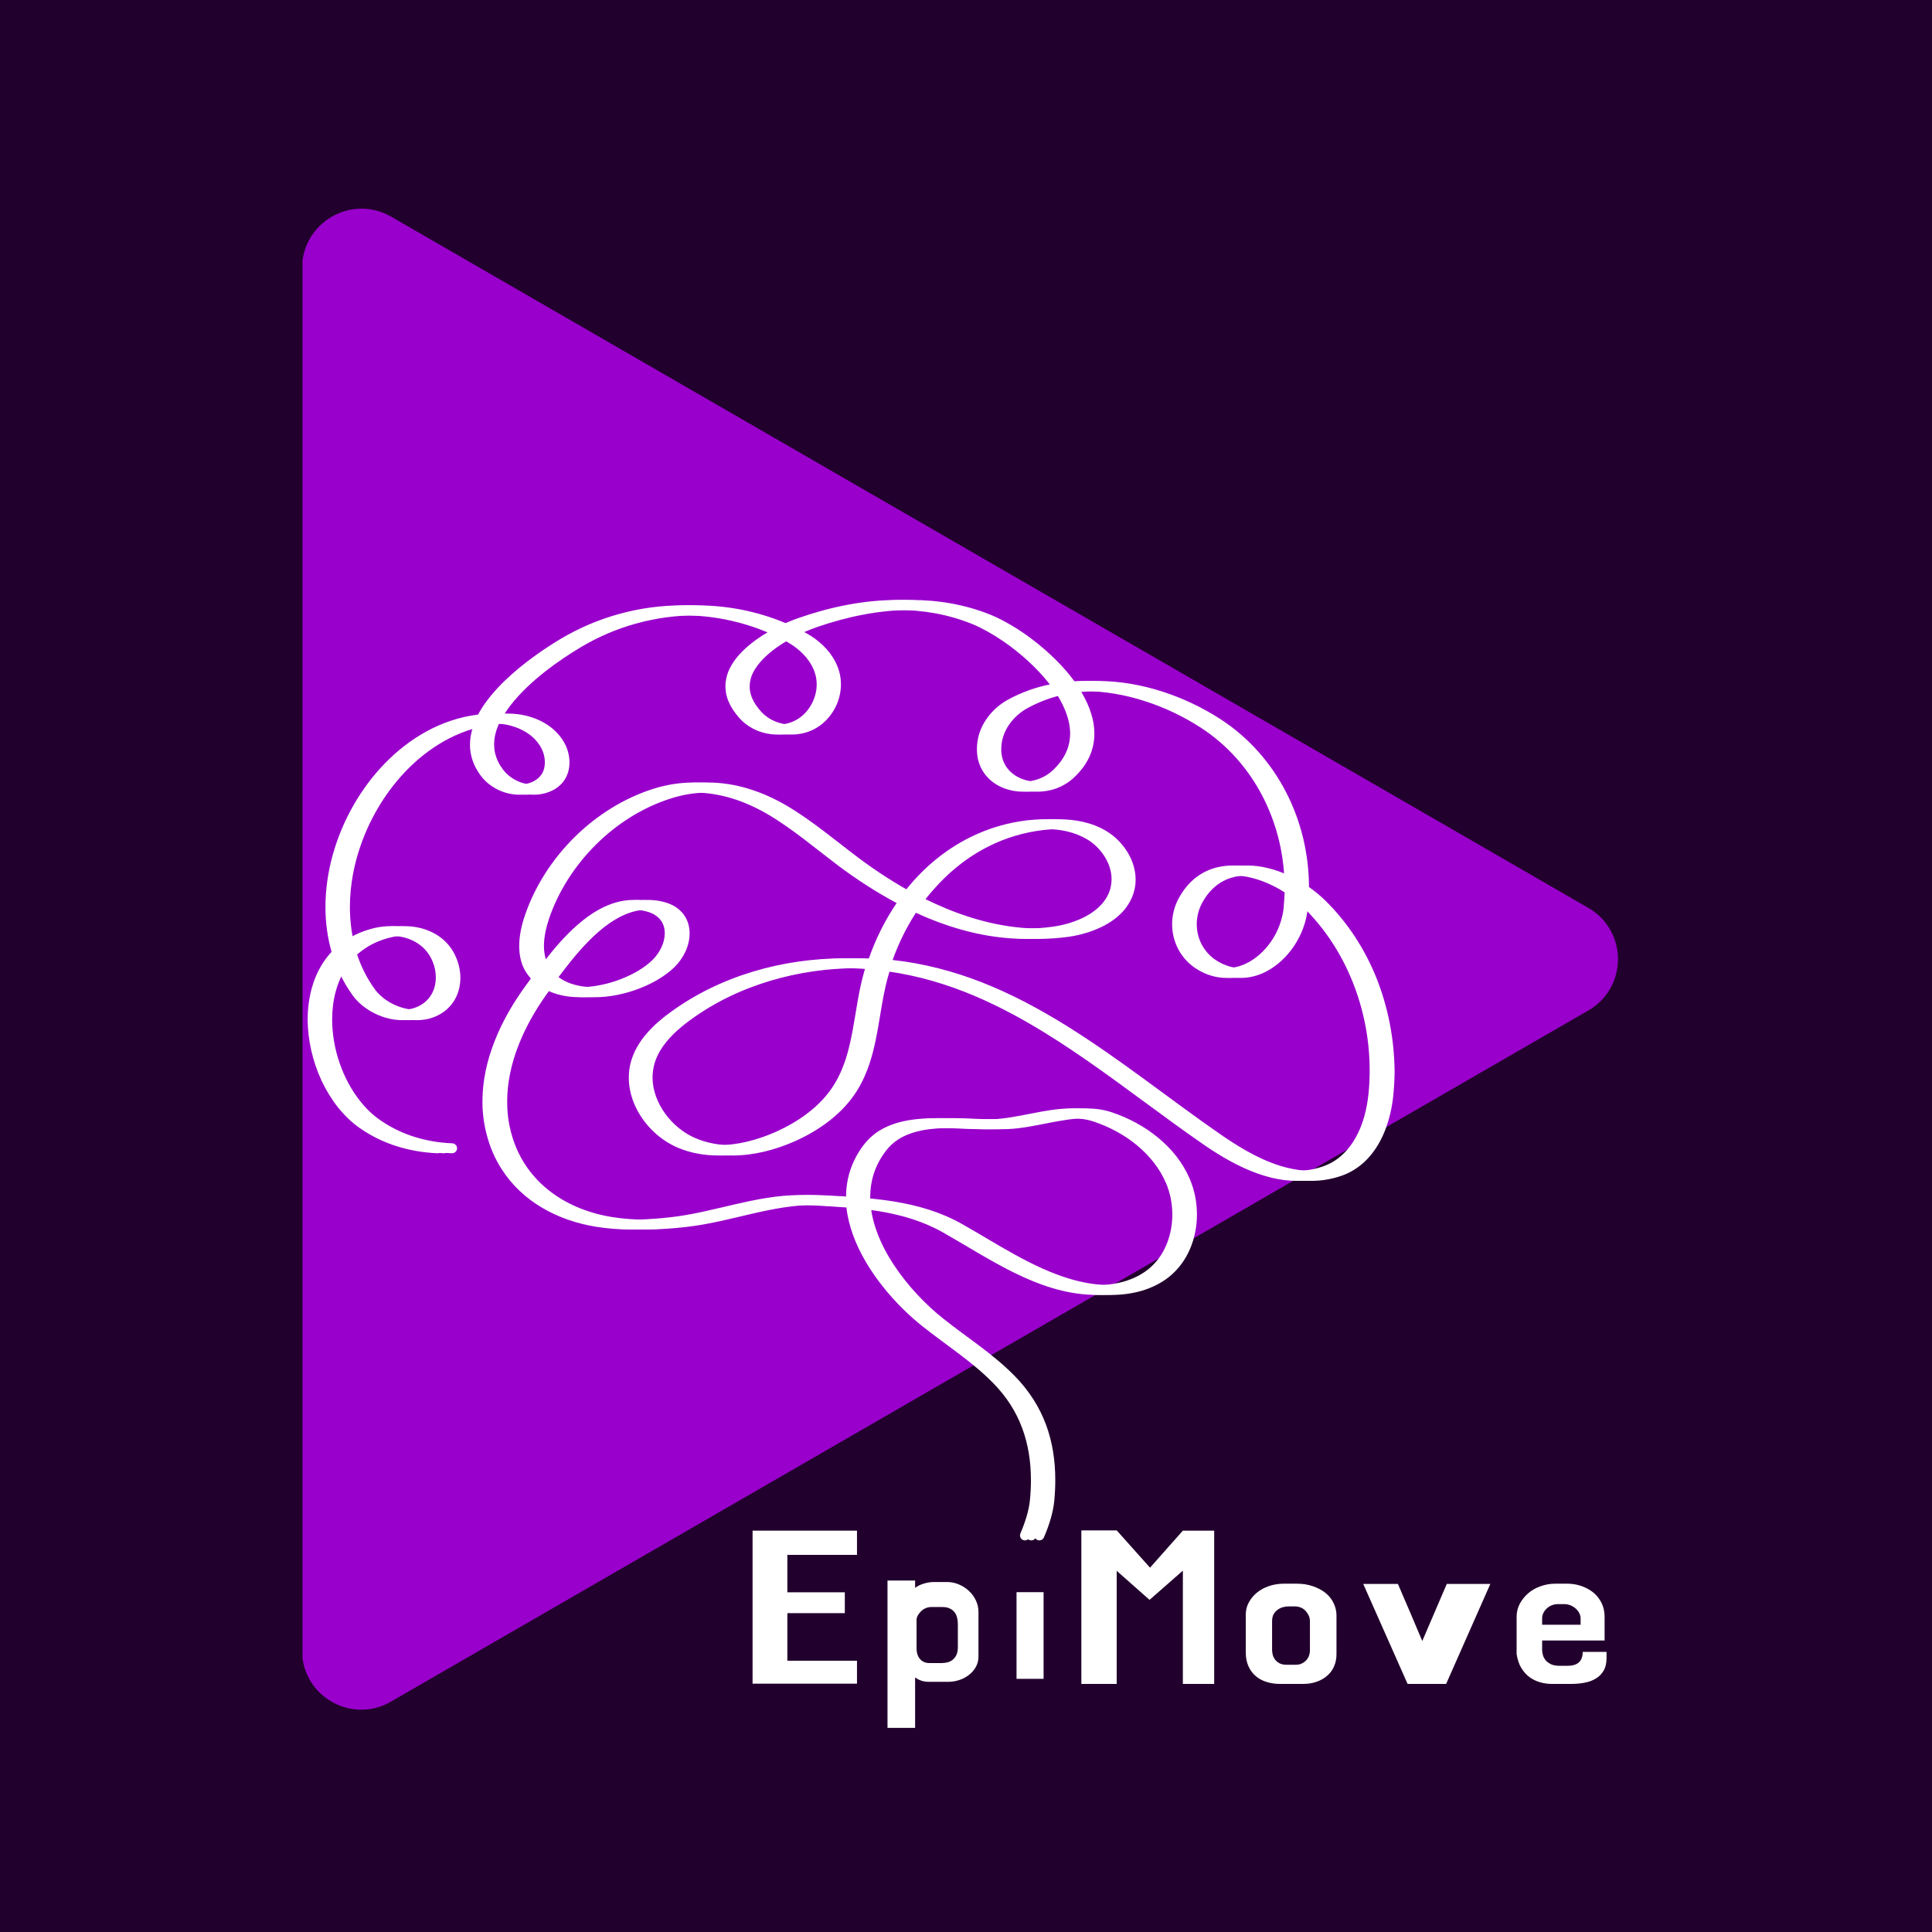 <svg xmlns="http://www.w3.org/2000/svg" xmlns:xlink="http://www.w3.org/1999/xlink" width="500" zoomAndPan="magnify" viewBox="0 0 375 375" height="500" preserveAspectRatio="xMidYMid meet" version="1.0"><defs><g/><clipPath id="97991b2729"><path d="M 58.715 40 L 315 40 L 315 332 L 58.715 332 Z M 58.715 40 " clip-rule="nonzero"/></clipPath><clipPath id="f60d97f393"><path d="M 59.723 116.449 L 268 116.449 L 268 299 L 59.723 299 Z M 59.723 116.449 " clip-rule="nonzero"/></clipPath><clipPath id="c5d3b3b228"><path d="M 62.52 116.449 L 271 116.449 L 271 299 L 62.52 299 Z M 62.52 116.449 " clip-rule="nonzero"/></clipPath><clipPath id="1b49b925f3"><path d="M 60.953 116.449 L 269.453 116.449 L 269.453 299 L 60.953 299 Z M 60.953 116.449 " clip-rule="nonzero"/></clipPath></defs><rect x="-37.5" width="450" fill="#ffffff" y="-37.5" height="450" fill-opacity="1"/><rect x="-37.5" width="450" fill="#22002d" y="-37.5" height="450" fill-opacity="1"/><g clip-path="url(#97991b2729)"><path fill="#9900cc" d="M 75.93 42.062 L 308.273 176.211 C 315.965 180.641 315.965 191.711 308.273 196.141 L 75.871 330.289 C 68.18 334.719 58.621 329.184 58.621 320.324 L 58.621 52.027 C 58.68 43.168 68.238 37.633 75.93 42.062 Z M 75.93 42.062 " fill-opacity="1" fill-rule="nonzero"/></g><g fill="#ffffff" fill-opacity="1"><g transform="translate(144.324, 324.799)"><g><path d="M 22.016 -23 L 8.5 -23 L 8.5 -15.734 L 19.656 -15.734 L 19.656 -11.688 L 8.5 -11.688 L 8.5 -2.453 L 22.016 -2.453 L 22.016 2 L 1.75 2 L 1.75 -27.703 L 22.016 -27.703 Z M 22.016 -23 "/></g></g></g><g fill="#ffffff" fill-opacity="1"><g transform="translate(170.919, 324.799)"><g><path d="M 12.875 -17.734 C 13.688 -17.734 14.457 -17.578 15.188 -17.266 C 15.926 -16.953 16.582 -16.531 17.156 -16 C 17.727 -15.469 18.176 -14.852 18.5 -14.156 C 18.832 -13.457 19 -12.719 19 -11.938 L 19 -3.266 C 19 -2.504 18.82 -1.816 18.469 -1.203 C 18.113 -0.586 17.656 -0.07 17.094 0.344 C 16.539 0.77 15.914 1.094 15.219 1.312 C 14.52 1.531 13.832 1.641 13.156 1.641 L 9.359 1.641 C 8.785 1.641 8.273 1.555 7.828 1.391 C 7.379 1.223 7.004 1.02 6.703 0.781 L 6.703 10.578 L 1.344 10.578 L 1.344 -18.016 L 6.703 -18.016 L 6.703 -16.594 C 7.16 -16.945 7.723 -17.223 8.391 -17.422 C 9.055 -17.629 9.734 -17.734 10.422 -17.734 Z M 15 -9.438 C 15 -10.664 14.723 -11.547 14.172 -12.078 C 13.629 -12.609 12.922 -12.875 12.047 -12.875 L 9.812 -12.875 C 9.477 -12.875 9.141 -12.805 8.797 -12.672 C 8.461 -12.535 8.164 -12.344 7.906 -12.094 C 7.645 -11.852 7.426 -11.582 7.25 -11.281 C 7.07 -10.977 6.984 -10.664 6.984 -10.344 L 6.984 -4.859 C 6.984 -3.992 7.207 -3.301 7.656 -2.781 C 8.102 -2.258 8.723 -2 9.516 -2 L 11.812 -2 C 12.219 -2 12.609 -2.047 12.984 -2.141 C 13.367 -2.234 13.711 -2.406 14.016 -2.656 C 14.316 -2.906 14.555 -3.223 14.734 -3.609 C 14.91 -4.004 15 -4.504 15 -5.109 Z M 15 -9.438 "/></g></g></g><g fill="#ffffff" fill-opacity="1"><g transform="translate(194.777, 324.799)"><g/></g></g><g fill="#ffffff" fill-opacity="1"><g transform="translate(208.422, 324.799)"><g><path d="M 21.172 -27.703 L 27.25 -27.703 L 27.25 2.047 L 21.172 2.047 L 21.172 -19.938 L 14.703 -14.266 L 8.328 -19.906 L 8.328 2.047 L 1.469 2.047 L 1.469 -27.75 L 8.328 -27.75 L 14.797 -20.516 Z M 21.172 -27.703 "/></g></g></g><g fill="#ffffff" fill-opacity="1"><g transform="translate(240.614, 324.799)"><g><path d="M 7.766 2.047 C 6.891 2.047 6.051 1.922 5.25 1.672 C 4.445 1.43 3.742 1.055 3.141 0.547 C 2.547 0.047 2.07 -0.586 1.719 -1.359 C 1.363 -2.141 1.188 -3.062 1.188 -4.125 L 1.188 -11.406 C 1.188 -12.25 1.383 -13.035 1.781 -13.766 C 2.176 -14.504 2.707 -15.145 3.375 -15.688 C 4.039 -16.227 4.82 -16.648 5.719 -16.953 C 6.613 -17.254 7.566 -17.406 8.578 -17.406 L 11.109 -17.406 C 12.254 -17.406 13.297 -17.238 14.234 -16.906 C 15.18 -16.582 15.992 -16.148 16.672 -15.609 C 17.348 -15.066 17.867 -14.41 18.234 -13.641 C 18.609 -12.879 18.797 -12.078 18.797 -11.234 L 18.797 -3.719 C 18.797 -2.875 18.645 -2.098 18.344 -1.391 C 18.039 -0.68 17.602 -0.078 17.031 0.422 C 16.469 0.93 15.789 1.328 15 1.609 C 14.207 1.898 13.32 2.047 12.344 2.047 Z M 10.906 -1.672 C 11.375 -1.672 11.773 -1.758 12.109 -1.938 C 12.453 -2.113 12.738 -2.332 12.969 -2.594 C 13.195 -2.852 13.363 -3.141 13.469 -3.453 C 13.582 -3.766 13.641 -4.07 13.641 -4.375 L 13.641 -10.172 C 13.641 -10.828 13.375 -11.461 12.844 -12.078 C 12.312 -12.691 11.57 -13 10.625 -13 L 9.484 -13 C 9.098 -13 8.719 -12.941 8.344 -12.828 C 7.977 -12.723 7.641 -12.551 7.328 -12.312 C 7.016 -12.082 6.766 -11.789 6.578 -11.438 C 6.391 -11.082 6.297 -10.648 6.297 -10.141 L 6.297 -4.578 C 6.297 -4.359 6.328 -4.078 6.391 -3.734 C 6.461 -3.398 6.598 -3.082 6.797 -2.781 C 7.004 -2.477 7.289 -2.219 7.656 -2 C 8.031 -1.781 8.504 -1.672 9.078 -1.672 Z M 10.906 -1.672 "/></g></g></g><g fill="#ffffff" fill-opacity="1"><g transform="translate(264.023, 324.799)"><g><path d="M 16.797 -17.359 L 25.25 -17.359 L 16.672 2.047 L 9.188 2.047 L 0.578 -17.359 L 7.312 -17.359 C 8.508 -14.586 9.426 -12.453 10.062 -10.953 C 10.707 -9.453 11.172 -8.352 11.453 -7.656 C 11.742 -6.969 11.914 -6.566 11.969 -6.453 C 12.02 -6.348 12.047 -6.297 12.047 -6.297 Z M 16.797 -17.359 "/></g></g></g><g fill="#ffffff" fill-opacity="1"><g transform="translate(293.233, 324.799)"><g><path d="M 10.984 -17.406 C 11.941 -17.406 12.852 -17.254 13.719 -16.953 C 14.594 -16.648 15.363 -16.227 16.031 -15.688 C 16.695 -15.145 17.227 -14.473 17.625 -13.672 C 18.02 -12.867 18.219 -11.973 18.219 -10.984 L 18.219 -6.375 L 6.094 -6.375 L 6.094 -4.5 C 6.094 -4.25 6.141 -3.945 6.234 -3.594 C 6.328 -3.238 6.492 -2.906 6.734 -2.594 C 6.984 -2.281 7.328 -2.016 7.766 -1.797 C 8.203 -1.578 8.758 -1.469 9.438 -1.469 L 11.031 -1.469 C 12.988 -1.469 13.969 -2.367 13.969 -4.172 L 18.594 -4.172 L 18.594 -2.938 C 18.594 -1.957 18.398 -1.145 18.016 -0.5 C 17.641 0.133 17.133 0.641 16.5 1.016 C 15.875 1.398 15.148 1.664 14.328 1.812 C 13.516 1.969 12.676 2.047 11.812 2.047 L 7.891 2.047 C 7.203 2.047 6.5 1.945 5.781 1.75 C 5.062 1.562 4.379 1.242 3.734 0.797 C 3.098 0.348 2.547 -0.25 2.078 -1 C 1.617 -1.75 1.305 -2.672 1.141 -3.766 L 1.141 -10.984 C 1.141 -11.891 1.344 -12.727 1.75 -13.5 C 2.164 -14.281 2.711 -14.961 3.391 -15.547 C 4.066 -16.129 4.863 -16.582 5.781 -16.906 C 6.695 -17.238 7.656 -17.406 8.656 -17.406 Z M 6.094 -9.438 L 13.562 -9.438 L 13.562 -10.672 C 13.562 -11.023 13.473 -11.367 13.297 -11.703 C 13.117 -12.047 12.879 -12.348 12.578 -12.609 C 12.285 -12.867 11.945 -13.07 11.562 -13.219 C 11.176 -13.363 10.797 -13.438 10.422 -13.438 L 9.109 -13.438 C 8.734 -13.438 8.359 -13.363 7.984 -13.219 C 7.617 -13.07 7.289 -12.867 7 -12.609 C 6.719 -12.348 6.492 -12.047 6.328 -11.703 C 6.172 -11.367 6.094 -11.023 6.094 -10.672 Z M 6.094 -9.438 "/></g></g></g><g clip-path="url(#f60d97f393)"><path fill="#ffffff" d="M 264.414 189.93 C 262.16 184.289 258.832 179.105 254.477 174.828 C 253.531 173.898 252.453 172.992 251.277 172.176 C 251.262 165.742 249.746 159.422 246.852 153.801 C 243.934 148.141 239.641 143.184 234.094 139.586 C 230.688 137.371 226.844 135.535 222.812 134.23 C 218.781 132.941 214.562 132.184 210.34 132.184 C 208.863 132.184 207.371 132.281 205.914 132.469 C 205.875 132.414 205.836 132.355 205.797 132.301 C 203.621 129.309 200.766 126.582 197.867 124.332 C 196.41 123.215 194.953 122.211 193.535 121.379 C 192.113 120.547 190.77 119.844 189.539 119.352 C 184.543 117.328 179.34 116.457 174.133 116.457 C 167.66 116.457 161.172 117.801 155.039 119.941 C 153.828 120.355 152.484 120.906 151.141 121.586 C 145.234 118.844 138.836 117.5 132.457 117.5 C 124.246 117.5 116.031 119.715 108.82 124.008 C 105.867 125.77 101.531 128.684 97.879 132.223 C 96.062 134.004 94.398 135.934 93.188 137.996 C 93.055 138.223 92.922 138.449 92.809 138.695 C 89.23 139.133 85.844 140.285 82.738 141.988 C 76.891 145.207 72.008 150.336 68.582 156.355 C 65.156 162.375 63.168 169.262 63.168 176.039 C 63.168 179.008 63.547 181.941 64.363 184.762 C 64.117 185.008 63.887 185.273 63.68 185.539 C 62.297 187.223 61.312 189.172 60.672 191.273 C 60.027 193.355 59.723 195.59 59.723 197.84 C 59.723 201.891 60.691 206.055 62.43 209.785 C 63.301 211.637 64.363 213.379 65.609 214.949 C 66.859 216.504 68.277 217.883 69.867 218.98 C 72.121 220.555 74.543 221.707 77.078 222.504 C 79.617 223.297 82.246 223.734 84.914 223.848 C 85.445 223.863 85.898 223.449 85.918 222.918 C 85.938 222.391 85.52 221.934 84.992 221.914 C 82.492 221.82 80.012 221.406 77.668 220.668 C 75.301 219.93 73.047 218.848 70.965 217.391 C 69.547 216.406 68.262 215.18 67.125 213.738 C 65.422 211.602 64.039 209.027 63.113 206.301 C 62.164 203.559 61.672 200.66 61.672 197.859 C 61.672 196.004 61.902 194.188 62.355 192.484 C 62.695 191.219 63.168 190.004 63.793 188.891 C 64.172 188.188 64.605 187.527 65.098 186.922 C 65.914 189.117 67.031 191.219 68.43 193.168 C 69.473 194.625 70.965 195.816 72.652 196.668 C 74.336 197.52 76.227 198.012 78.102 198.012 C 79.012 198.012 79.938 197.898 80.809 197.633 C 81.699 197.367 82.531 196.969 83.309 196.422 C 84.422 195.609 85.258 194.566 85.785 193.43 C 86.316 192.277 86.562 191.047 86.562 189.797 C 86.562 188.547 86.316 187.301 85.863 186.145 C 85.406 184.973 84.746 183.891 83.875 182.984 C 82.816 181.867 81.527 181.074 80.129 180.543 C 78.727 180.012 77.23 179.766 75.754 179.766 C 74.789 179.766 73.844 179.879 72.934 180.07 C 70.645 180.582 68.656 181.449 66.973 182.586 C 66.633 182.812 66.312 183.059 65.988 183.305 C 65.402 180.957 65.117 178.516 65.117 176.059 C 65.117 171.797 65.953 167.445 67.484 163.32 C 69.773 157.129 73.637 151.434 78.5 147.289 C 80.941 145.227 83.629 143.523 86.504 142.348 C 88.246 141.629 90.043 141.117 91.898 140.797 C 91.863 140.93 91.805 141.062 91.766 141.195 C 91.426 142.293 91.219 143.41 91.219 144.527 C 91.219 145.508 91.371 146.512 91.691 147.496 C 92.012 148.48 92.523 149.465 93.207 150.41 C 94.074 151.621 95.23 152.57 96.555 153.23 C 97.859 153.895 99.32 154.254 100.793 154.254 C 101.137 154.254 101.457 154.234 101.797 154.195 C 102.668 154.102 103.559 153.855 104.371 153.457 C 105.188 153.062 105.941 152.492 106.531 151.738 C 106.945 151.188 107.25 150.582 107.457 149.938 C 107.645 149.312 107.742 148.652 107.742 147.988 C 107.742 146.645 107.383 145.32 106.738 144.164 C 106.207 143.199 105.508 142.367 104.711 141.648 C 103.52 140.59 102.082 139.793 100.566 139.281 C 99.055 138.773 97.426 138.508 95.836 138.508 C 95.762 138.508 95.684 138.508 95.59 138.508 C 95.438 138.508 95.289 138.508 95.156 138.527 C 95.496 137.996 95.875 137.445 96.27 136.938 C 98.105 134.551 100.547 132.281 103.008 130.348 C 105.469 128.418 107.949 126.809 109.824 125.695 C 116.691 121.547 124.566 119.43 132.441 119.43 C 138.078 119.43 143.699 120.527 148.98 122.742 C 148.32 123.121 147.676 123.535 147.051 123.973 C 145.387 125.145 143.852 126.488 142.699 128.023 C 142.129 128.797 141.656 129.613 141.316 130.48 C 140.996 131.352 140.805 132.281 140.805 133.227 C 140.805 134.25 141.012 135.289 141.488 136.332 C 141.941 137.371 142.641 138.414 143.586 139.453 C 144.516 140.477 145.668 141.25 146.918 141.781 C 148.168 142.312 149.531 142.574 150.875 142.574 C 152.332 142.574 153.789 142.254 155.113 141.594 C 156.742 140.777 158.066 139.473 158.992 137.938 C 159.922 136.406 160.434 134.625 160.434 132.828 C 160.434 132.223 160.375 131.637 160.262 131.031 C 160.074 130.121 159.77 129.27 159.352 128.457 C 158.73 127.246 157.895 126.168 156.91 125.238 C 155.945 124.312 154.828 123.516 153.676 122.875 C 153.562 122.816 153.43 122.742 153.316 122.684 C 154.129 122.324 154.926 122.023 155.664 121.758 C 161.645 119.676 167.906 118.387 174.117 118.387 C 179.094 118.387 184.051 119.223 188.785 121.152 C 190.488 121.852 192.551 122.988 194.668 124.426 C 197.848 126.602 201.145 129.496 203.621 132.66 C 203.68 132.715 203.715 132.773 203.754 132.848 C 200.973 133.414 198.266 134.383 195.691 135.781 C 194.195 136.594 192.852 137.73 191.812 139.094 C 190.77 140.457 190.016 142.047 189.75 143.77 C 189.656 144.336 189.617 144.887 189.617 145.414 C 189.617 146.723 189.883 147.914 190.375 148.953 C 190.734 149.73 191.227 150.41 191.812 151.016 C 192.684 151.906 193.742 152.57 194.898 153.004 C 196.051 153.441 197.301 153.668 198.57 153.668 C 199.816 153.668 201.086 153.457 202.297 153.004 C 203.508 152.551 204.645 151.867 205.629 150.961 C 207.012 149.672 208.031 148.273 208.676 146.836 C 209.336 145.379 209.621 143.883 209.621 142.387 C 209.621 141.117 209.414 139.852 209.035 138.621 C 208.602 137.145 207.918 135.707 207.086 134.305 C 208.164 134.191 209.242 134.137 210.32 134.137 C 214.297 134.137 218.328 134.836 222.207 136.086 C 226.07 137.316 229.758 139.094 233.035 141.215 C 238.297 144.621 242.363 149.297 245.129 154.688 C 247.684 159.668 249.121 165.25 249.309 170.945 C 248.742 170.625 248.156 170.305 247.551 170.02 C 246.246 169.395 244.883 168.883 243.5 168.543 C 242.117 168.184 240.719 167.996 239.316 167.996 C 238.297 167.996 237.273 168.109 236.289 168.336 C 234.812 168.695 233.395 169.34 232.105 170.34 C 230.84 171.324 229.703 172.668 228.793 174.355 C 227.922 175.941 227.508 177.684 227.508 179.387 C 227.508 181.109 227.922 182.793 228.738 184.309 C 229.551 185.824 230.762 187.148 232.316 188.113 C 233.262 188.699 234.227 189.137 235.172 189.398 C 236.137 189.684 237.086 189.816 238.031 189.816 C 239.734 189.816 241.363 189.383 242.836 188.645 C 245.051 187.527 246.965 185.727 248.383 183.609 C 249.801 181.469 250.75 179.008 251.016 176.492 C 251.09 175.848 251.129 175.188 251.164 174.543 C 251.848 175.074 252.488 175.641 253.078 176.207 C 257.223 180.277 260.422 185.254 262.578 190.668 C 264.734 196.082 265.852 201.93 265.852 207.777 C 265.852 209.293 265.777 210.805 265.625 212.32 C 265.473 213.758 265.207 215.254 264.812 216.691 C 264.207 218.848 263.258 220.895 261.973 222.578 C 261.328 223.41 260.59 224.168 259.758 224.812 C 258.926 225.453 257.996 225.965 256.938 226.344 C 255.176 226.988 253.418 227.254 251.637 227.254 C 250.145 227.254 248.648 227.043 247.152 226.684 C 244.918 226.156 242.723 225.246 240.605 224.168 C 238.484 223.07 236.441 221.781 234.527 220.477 C 224.555 213.605 214.75 205.656 204.227 199.109 C 198.965 195.836 193.516 192.922 187.781 190.668 C 182.312 188.531 176.559 186.996 170.465 186.332 C 171.77 182.699 173.512 179.254 175.668 176.152 C 177.051 176.832 178.449 177.496 179.852 178.082 C 185.965 180.637 192.418 182.227 198.984 182.227 C 200.82 182.227 202.656 182.094 204.512 181.848 C 205.855 181.66 207.238 181.355 208.582 180.902 C 210.586 180.238 212.535 179.273 214.105 177.93 C 214.902 177.25 215.602 176.492 216.152 175.621 C 216.719 174.75 217.156 173.785 217.402 172.707 C 217.551 172.043 217.629 171.402 217.629 170.738 C 217.629 169.773 217.477 168.828 217.191 167.918 C 216.777 166.555 216.074 165.27 215.168 164.152 C 214.277 163.035 213.18 162.051 211.949 161.312 C 210.551 160.461 209.035 159.895 207.484 159.535 C 205.93 159.176 204.324 159.023 202.734 159.023 C 201.637 159.023 200.539 159.098 199.457 159.211 C 195.426 159.684 191.66 160.84 188.254 162.543 C 183.125 165.098 178.773 168.863 175.309 173.406 C 175.234 173.5 175.156 173.598 175.102 173.691 C 171.164 171.609 167.398 169.168 163.875 166.535 C 161.605 164.832 159.371 163.035 157.062 161.293 C 154.773 159.555 152.406 157.852 149.891 156.375 C 147.504 154.973 145.008 153.855 142.453 153.082 C 139.898 152.305 137.266 151.887 134.598 151.887 C 132.023 151.887 129.41 152.285 126.781 153.117 C 121.066 154.934 115.805 158.246 111.488 162.523 C 107.172 166.801 103.805 172.027 101.875 177.703 C 101.25 179.539 100.777 181.582 100.777 183.629 C 100.777 184.613 100.891 185.613 101.156 186.562 C 101.418 187.527 101.855 188.434 102.5 189.266 C 102.668 189.496 102.859 189.723 103.047 189.93 C 102.613 190.535 102.195 191.121 101.797 191.652 C 99.508 194.832 97.465 198.352 96.008 202.082 C 94.531 205.809 93.641 209.766 93.641 213.797 C 93.641 215.879 93.887 217.961 94.418 220.043 C 95.059 222.617 96.082 224.945 97.406 226.988 C 99.395 230.074 102.062 232.551 105.168 234.387 C 108.27 236.242 111.828 237.473 115.594 238.098 C 117.922 238.477 120.25 238.648 122.578 238.648 C 125.23 238.648 127.879 238.438 130.527 238.137 C 134.824 237.645 138.949 236.566 143.039 235.617 C 147.125 234.672 151.156 233.879 155.305 233.879 C 155.852 233.879 156.402 233.895 156.949 233.914 C 159.43 234.047 161.871 234.18 164.293 234.371 C 164.48 236.168 164.938 237.945 165.562 239.688 C 166.867 243.285 168.949 246.691 171.371 249.738 C 173.793 252.785 176.52 255.434 179.133 257.496 C 181.461 259.332 183.863 261.055 186.191 262.816 C 188.52 264.574 190.754 266.395 192.758 268.438 C 195.406 271.125 197.227 274.039 198.398 277.18 C 199.57 280.324 200.102 283.691 200.102 287.27 C 200.102 288.52 200.047 289.805 199.914 291.109 C 199.742 292.984 199.098 295.219 198.059 297.641 C 197.848 298.133 198.078 298.699 198.57 298.91 C 199.062 299.117 199.629 298.891 199.836 298.398 C 200.934 295.844 201.637 293.438 201.844 291.281 C 201.977 289.918 202.031 288.574 202.031 287.25 C 202.031 283.484 201.484 279.867 200.215 276.48 C 198.949 273.094 196.961 269.934 194.141 267.055 C 192.039 264.918 189.711 263.043 187.363 261.266 C 185 259.484 182.594 257.781 180.324 255.965 C 177.012 253.352 173.414 249.645 170.691 245.496 C 169.328 243.418 168.172 241.238 167.379 239.008 C 166.828 237.512 166.449 236.016 166.262 234.52 C 167.719 234.672 169.176 234.863 170.594 235.09 C 174.988 235.809 179.188 237.039 183.066 239.234 C 187.574 241.789 192.113 244.703 196.883 247.051 C 199.27 248.223 201.711 249.246 204.227 250.004 C 206.746 250.758 209.355 251.25 212.062 251.328 C 212.328 251.328 212.613 251.348 212.879 251.348 C 214.844 251.348 216.871 251.102 218.781 250.551 C 220.695 249.984 222.531 249.113 224.121 247.844 C 225.938 246.387 227.301 244.496 228.188 242.414 C 229.078 240.332 229.531 238.023 229.531 235.73 C 229.531 233.367 229.059 230.98 228.133 228.805 C 226.77 225.625 224.574 222.938 221.941 220.781 C 219.312 218.621 216.227 216.977 213.008 215.898 C 211.363 215.348 209.68 215.141 207.992 215.141 C 205.402 215.141 202.809 215.613 200.254 216.125 C 197.699 216.617 195.199 217.129 192.836 217.242 C 192.266 217.258 191.68 217.277 191.094 217.277 C 189.691 217.277 188.195 217.223 186.684 217.164 C 185.148 217.109 183.578 217.031 182.027 217.031 C 179.301 217.031 176.578 217.223 174.078 217.961 C 172.828 218.34 171.637 218.848 170.539 219.551 C 169.441 220.25 168.457 221.16 167.605 222.273 C 166.414 223.863 165.562 225.512 165.012 227.215 C 164.465 228.898 164.219 230.641 164.219 232.363 C 164.219 232.383 164.219 232.418 164.219 232.438 C 161.852 232.25 159.465 232.117 157.082 232.004 C 156.496 231.965 155.91 231.965 155.32 231.965 C 150.93 231.965 146.75 232.816 142.641 233.762 C 138.516 234.711 134.465 235.77 130.359 236.242 C 127.766 236.547 125.191 236.734 122.637 236.734 C 120.402 236.734 118.188 236.582 115.973 236.223 C 111.223 235.449 106.906 233.633 103.5 230.867 C 101.797 229.484 100.301 227.84 99.09 225.965 C 97.879 224.094 96.953 221.973 96.348 219.586 C 95.855 217.676 95.648 215.746 95.648 213.816 C 95.648 210.086 96.48 206.359 97.879 202.801 C 99.281 199.242 101.23 195.855 103.445 192.789 C 103.805 192.297 104.184 191.766 104.562 191.234 C 104.578 191.234 104.578 191.254 104.598 191.254 C 105.734 192.086 107.004 192.656 108.367 193.035 C 109.727 193.414 111.168 193.562 112.625 193.562 C 115.539 193.562 118.566 192.922 121.273 191.879 C 122.637 191.348 123.902 190.742 125.059 190.043 C 126.215 189.344 127.234 188.566 128.086 187.754 C 129.016 186.844 129.754 185.785 130.262 184.668 C 130.773 183.551 131.059 182.359 131.059 181.168 C 131.059 180.504 130.965 179.844 130.773 179.219 C 130.473 178.27 129.941 177.383 129.148 176.664 C 128.352 175.941 127.328 175.395 126.062 175.074 C 125.02 174.789 124 174.676 122.996 174.676 C 121.805 174.676 120.648 174.844 119.531 175.168 C 117.582 175.734 115.746 176.719 114.023 177.969 C 111.449 179.844 109.141 182.266 107.117 184.727 C 106.113 185.957 105.168 187.168 104.297 188.34 C 104.238 188.266 104.184 188.188 104.125 188.113 C 103.652 187.488 103.312 186.789 103.105 186.031 C 102.895 185.273 102.781 184.461 102.781 183.629 C 102.781 181.906 103.199 180.031 103.766 178.328 C 105.582 172.973 108.801 167.977 112.906 163.906 C 117.016 159.836 122.031 156.676 127.441 154.973 C 129.867 154.195 132.289 153.836 134.672 153.836 C 137.133 153.836 139.574 154.215 141.98 154.934 C 144.363 155.652 146.711 156.715 149 158.039 C 151.422 159.457 153.715 161.105 155.984 162.828 C 158.254 164.551 160.488 166.348 162.797 168.09 C 166.316 170.719 170.102 173.18 174.039 175.281 C 171.77 178.613 169.934 182.301 168.59 186.184 C 167.02 186.07 165.449 186.012 163.875 186.012 C 157.875 186.012 151.879 186.863 146.16 188.586 C 140.445 190.309 134.996 192.922 130.148 196.461 C 128.523 197.633 126.934 198.977 125.57 200.547 C 124.887 201.324 124.281 202.156 123.754 203.066 C 123.223 203.953 122.805 204.918 122.504 205.941 C 122.18 207.02 122.051 208.098 122.051 209.18 C 122.051 210.637 122.312 212.074 122.789 213.438 C 123.508 215.48 124.699 217.391 126.215 219 C 127.727 220.609 129.562 221.914 131.605 222.785 C 134.105 223.828 136.754 224.281 139.406 224.281 C 143.512 224.281 147.617 223.203 151.348 221.574 C 153.75 220.516 156.078 219.191 158.18 217.543 C 160.281 215.914 162.137 213.965 163.555 211.695 C 164.633 209.953 165.43 208.137 166.035 206.281 C 166.941 203.48 167.453 200.605 167.926 197.746 C 168.398 194.891 168.855 192.07 169.609 189.418 C 169.727 189.039 169.84 188.66 169.953 188.266 C 176.027 188.871 181.723 190.367 187.195 192.504 C 195.598 195.797 203.414 200.586 211.023 205.867 C 218.629 211.145 226.012 216.898 233.543 222.105 C 236.137 223.902 239.035 225.664 242.082 226.988 C 243.613 227.648 245.184 228.199 246.812 228.598 C 248.422 228.992 250.066 229.203 251.754 229.203 C 253.719 229.203 255.727 228.879 257.695 228.18 C 259.34 227.594 260.762 226.684 261.973 225.586 C 263.77 223.922 265.078 221.82 265.984 219.551 C 266.895 217.277 267.422 214.875 267.648 212.547 C 267.801 210.977 267.895 209.387 267.895 207.816 C 267.82 201.664 266.648 195.57 264.414 189.93 Z M 67.465 184.516 C 69.035 183.324 70.965 182.418 73.312 181.887 C 74.09 181.715 74.902 181.621 75.719 181.621 C 76.984 181.621 78.254 181.828 79.406 182.266 C 80.562 182.699 81.602 183.363 82.438 184.234 C 83.117 184.953 83.668 185.824 84.027 186.77 C 84.406 187.715 84.594 188.738 84.594 189.723 C 84.594 190.727 84.406 191.691 83.988 192.543 C 83.59 193.414 82.984 194.168 82.133 194.773 C 81.547 195.191 80.902 195.512 80.223 195.703 C 79.539 195.91 78.801 196.004 78.047 196.004 C 76.512 196.004 74.883 195.59 73.445 194.871 C 72.008 194.152 70.758 193.129 69.926 191.973 C 68.43 189.891 67.297 187.621 66.52 185.254 C 66.82 185.027 67.125 184.781 67.465 184.516 Z M 95.59 140.418 C 95.664 140.418 95.723 140.418 95.797 140.418 C 97.633 140.418 99.547 140.816 101.172 141.609 C 101.988 142.008 102.746 142.5 103.387 143.066 C 104.031 143.656 104.578 144.316 104.996 145.074 C 105.488 145.945 105.754 146.984 105.754 147.969 C 105.754 148.441 105.695 148.918 105.562 149.352 C 105.434 149.785 105.223 150.184 104.957 150.523 C 104.578 151.016 104.07 151.395 103.48 151.699 C 102.895 151.984 102.215 152.172 101.531 152.246 C 101.27 152.285 101.023 152.285 100.758 152.285 C 99.602 152.285 98.43 152 97.387 151.473 C 96.348 150.941 95.418 150.184 94.738 149.238 C 94.152 148.441 93.754 147.648 93.488 146.852 C 93.223 146.059 93.109 145.281 93.109 144.488 C 93.109 143.578 93.262 142.672 93.566 141.742 C 93.699 141.328 93.867 140.91 94.059 140.477 C 94.551 140.457 95.059 140.418 95.59 140.418 Z M 152.746 124.578 C 154.109 125.336 155.379 126.316 156.383 127.492 C 156.875 128.078 157.309 128.703 157.648 129.367 C 157.992 130.027 158.238 130.711 158.387 131.449 C 158.484 131.902 158.52 132.375 158.52 132.848 C 158.52 134.266 158.105 135.727 157.348 136.973 C 156.609 138.223 155.531 139.266 154.262 139.887 C 153.223 140.398 152.066 140.664 150.875 140.664 C 149.777 140.664 148.66 140.438 147.656 140.02 C 146.633 139.605 145.727 138.98 144.988 138.184 C 144.156 137.277 143.586 136.406 143.227 135.594 C 142.867 134.777 142.719 134.004 142.719 133.246 C 142.719 132.621 142.832 132.016 143.02 131.41 C 143.379 130.348 144.043 129.309 144.93 128.324 C 146.258 126.848 148.074 125.484 150.004 124.367 C 150.383 124.16 150.762 123.953 151.121 123.746 C 151.688 124.008 152.219 124.273 152.746 124.578 Z M 206.594 137.523 C 207.312 139.168 207.711 140.797 207.711 142.367 C 207.711 143.617 207.465 144.828 206.934 146.02 C 206.387 147.215 205.551 148.387 204.324 149.539 C 203.527 150.277 202.602 150.828 201.617 151.188 C 200.633 151.547 199.59 151.738 198.57 151.738 C 197.641 151.738 196.734 151.586 195.898 151.301 C 195.277 151.094 194.688 150.809 194.16 150.449 C 193.363 149.918 192.719 149.238 192.266 148.406 C 191.812 147.574 191.547 146.59 191.547 145.414 C 191.547 145 191.586 144.543 191.66 144.07 C 191.887 142.691 192.492 141.383 193.363 140.25 C 194.234 139.113 195.371 138.148 196.637 137.445 C 198.758 136.293 200.992 135.441 203.281 134.91 C 203.848 134.777 204.418 134.664 205.004 134.551 C 205.629 135.555 206.176 136.539 206.594 137.523 Z M 249.141 176.305 C 248.988 177.742 248.574 179.199 247.949 180.582 C 247 182.645 245.543 184.5 243.82 185.805 C 242.969 186.465 242.043 186.996 241.078 187.355 C 240.113 187.715 239.109 187.906 238.086 187.906 C 237.328 187.906 236.555 187.793 235.777 187.562 C 235.004 187.336 234.188 186.977 233.395 186.484 C 232.125 185.691 231.16 184.629 230.496 183.398 C 229.836 182.172 229.496 180.789 229.496 179.387 C 229.496 177.988 229.836 176.566 230.535 175.262 C 231.066 174.277 231.672 173.445 232.332 172.766 C 233.316 171.742 234.395 171.043 235.59 170.586 C 236.762 170.133 238.031 169.926 239.375 169.926 C 240.566 169.926 241.816 170.094 243.066 170.418 C 244.938 170.891 246.812 171.703 248.535 172.707 C 248.82 172.879 249.082 173.047 249.348 173.219 C 249.309 174.238 249.234 175.262 249.141 176.305 Z M 166.109 232.344 C 166.109 230.812 166.336 229.277 166.809 227.801 C 167.301 226.305 168.039 224.848 169.121 223.43 C 169.82 222.484 170.652 221.746 171.562 221.16 C 172.941 220.27 174.551 219.719 176.312 219.379 C 178.09 219.039 180.02 218.945 181.988 218.945 C 183.504 218.945 185.055 219 186.57 219.059 C 188.102 219.113 189.617 219.191 191.055 219.191 C 191.68 219.191 192.285 219.172 192.891 219.152 C 195.465 219.039 198.039 218.488 200.574 217.996 C 203.109 217.504 205.59 217.051 207.938 217.051 C 209.469 217.051 210.926 217.242 212.348 217.715 C 215.355 218.734 218.234 220.27 220.656 222.273 C 223.078 224.281 225.066 226.723 226.297 229.582 C 227.129 231.492 227.547 233.633 227.547 235.75 C 227.547 237.793 227.148 239.84 226.371 241.676 C 225.594 243.512 224.422 245.121 222.871 246.367 C 221.508 247.465 219.918 248.223 218.195 248.734 C 216.492 249.227 214.656 249.453 212.84 249.453 C 212.594 249.453 212.328 249.453 212.082 249.434 C 209.566 249.359 207.141 248.906 204.738 248.184 C 201.16 247.105 197.68 245.441 194.234 243.547 C 190.789 241.656 187.402 239.535 183.977 237.605 C 179.852 235.258 175.422 233.992 170.879 233.234 C 169.289 232.969 167.68 232.781 166.07 232.609 C 166.109 232.496 166.109 232.418 166.109 232.344 Z M 107.172 187.621 C 109.293 184.895 111.754 182.094 114.422 179.992 C 115.766 178.953 117.148 178.082 118.566 177.496 C 119.984 176.891 121.445 176.566 122.918 176.566 C 123.754 176.566 124.605 176.68 125.477 176.91 C 126.137 177.078 126.703 177.324 127.141 177.609 C 127.82 178.043 128.277 178.555 128.578 179.141 C 128.883 179.73 129.031 180.41 129.031 181.129 C 129.031 181.98 128.824 182.926 128.41 183.816 C 127.992 184.727 127.387 185.598 126.648 186.332 C 125.93 187.035 125.039 187.715 123.98 188.359 C 122.41 189.305 120.535 190.121 118.566 190.707 C 116.598 191.273 114.516 191.613 112.547 191.613 C 110.789 191.613 109.102 191.348 107.664 190.781 C 106.945 190.496 106.266 190.137 105.66 189.684 C 105.641 189.684 105.641 189.664 105.621 189.645 C 106.133 188.984 106.645 188.301 107.172 187.621 Z M 180.457 170.492 C 183.031 167.977 185.926 165.855 189.164 164.246 C 192.379 162.637 195.918 161.559 199.723 161.105 C 200.727 160.992 201.766 160.914 202.789 160.914 C 204.266 160.914 205.723 161.047 207.105 161.371 C 208.484 161.691 209.812 162.203 211.023 162.922 C 212.387 163.734 213.578 164.93 214.43 166.289 C 214.844 166.973 215.188 167.691 215.414 168.43 C 215.641 169.168 215.754 169.926 215.754 170.684 C 215.754 171.191 215.695 171.703 215.582 172.215 C 215.32 173.332 214.809 174.316 214.105 175.188 C 213.578 175.828 212.934 176.434 212.215 176.945 C 211.137 177.742 209.848 178.367 208.484 178.859 C 207.125 179.352 205.684 179.691 204.285 179.879 C 202.523 180.125 200.781 180.238 199.023 180.238 C 192.777 180.238 186.57 178.727 180.625 176.246 C 179.359 175.715 178.09 175.129 176.84 174.523 C 177.957 173.125 179.168 171.762 180.457 170.492 Z M 167.68 188.812 C 166.621 192.562 166.168 196.441 165.465 200.168 C 165.105 202.023 164.711 203.859 164.141 205.602 C 163.574 207.344 162.836 209.027 161.852 210.598 C 160.566 212.66 158.859 214.441 156.91 215.953 C 154.961 217.469 152.766 218.719 150.477 219.738 C 146.957 221.293 143.078 222.293 139.309 222.293 C 136.867 222.293 134.484 221.879 132.27 220.949 C 129.922 219.965 127.805 218.227 126.289 216.125 C 125.531 215.062 124.926 213.93 124.508 212.754 C 124.094 211.582 123.867 210.352 123.867 209.141 C 123.867 208.23 124 207.324 124.246 206.434 C 124.492 205.582 124.871 204.77 125.305 203.992 C 125.984 202.836 126.875 201.758 127.879 200.758 C 128.883 199.754 130.016 198.844 131.172 197.992 C 135.828 194.586 141.07 192.07 146.617 190.402 C 152.141 188.738 157.973 187.906 163.781 187.922 C 165.145 187.922 166.508 187.961 167.871 188.055 C 167.832 188.301 167.758 188.547 167.68 188.812 Z M 167.68 188.812 " fill-opacity="1" fill-rule="nonzero"/></g><g clip-path="url(#c5d3b3b228)"><path fill="#ffffff" d="M 267.211 189.93 C 264.957 184.289 261.625 179.105 257.273 174.828 C 256.328 173.898 255.246 172.992 254.074 172.176 C 254.055 165.742 252.543 159.422 249.645 153.801 C 246.73 148.141 242.434 143.184 236.891 139.586 C 233.48 137.371 229.641 135.535 225.609 134.23 C 221.578 132.941 217.355 132.184 213.137 132.184 C 211.66 132.184 210.164 132.281 208.707 132.469 C 208.668 132.414 208.633 132.355 208.594 132.301 C 206.418 129.309 203.559 126.582 200.664 124.332 C 199.207 123.215 197.75 122.211 196.328 121.379 C 194.91 120.547 193.566 119.844 192.336 119.352 C 187.34 117.328 182.137 116.457 176.93 116.457 C 170.457 116.457 163.965 117.801 157.832 119.941 C 156.621 120.355 155.277 120.906 153.934 121.586 C 148.031 118.844 141.633 117.5 135.254 117.5 C 127.039 117.5 118.824 119.715 111.613 124.008 C 108.664 125.77 104.328 128.684 100.676 132.223 C 98.859 134.004 97.191 135.934 95.98 137.996 C 95.848 138.223 95.715 138.449 95.602 138.695 C 92.027 139.133 88.637 140.285 85.535 141.988 C 79.688 145.207 74.805 150.336 71.379 156.355 C 67.953 162.375 65.965 169.262 65.965 176.039 C 65.965 179.008 66.344 181.941 67.156 184.762 C 66.91 185.008 66.684 185.273 66.477 185.539 C 65.094 187.223 64.109 189.172 63.465 191.273 C 62.824 193.355 62.52 195.59 62.52 197.84 C 62.52 201.891 63.484 206.055 65.227 209.785 C 66.098 211.637 67.156 213.379 68.406 214.949 C 69.656 216.504 71.074 217.883 72.664 218.98 C 74.918 220.555 77.34 221.707 79.875 222.504 C 82.41 223.297 85.043 223.734 87.711 223.848 C 88.242 223.863 88.695 223.449 88.715 222.918 C 88.734 222.391 88.316 221.934 87.785 221.914 C 85.289 221.82 82.809 221.406 80.461 220.668 C 78.098 219.93 75.844 218.848 73.762 217.391 C 72.344 216.406 71.055 215.18 69.922 213.738 C 68.215 211.602 66.836 209.027 65.906 206.301 C 64.961 203.559 64.469 200.66 64.469 197.859 C 64.469 196.004 64.695 194.188 65.152 192.484 C 65.492 191.219 65.965 190.004 66.59 188.891 C 66.969 188.188 67.402 187.527 67.895 186.922 C 68.707 189.117 69.824 191.219 71.227 193.168 C 72.266 194.625 73.762 195.816 75.445 196.668 C 77.133 197.52 79.023 198.012 80.898 198.012 C 81.805 198.012 82.734 197.898 83.605 197.633 C 84.492 197.367 85.324 196.969 86.102 196.422 C 87.219 195.609 88.051 194.566 88.582 193.43 C 89.113 192.277 89.359 191.047 89.359 189.797 C 89.359 188.547 89.113 187.301 88.656 186.145 C 88.203 184.973 87.539 183.891 86.668 182.984 C 85.609 181.867 84.324 181.074 82.922 180.543 C 81.523 180.012 80.027 179.766 78.551 179.766 C 77.586 179.766 76.641 179.879 75.73 180.07 C 73.441 180.582 71.453 181.449 69.77 182.586 C 69.43 182.812 69.105 183.059 68.785 183.305 C 68.199 180.957 67.914 178.516 67.914 176.059 C 67.914 171.797 68.746 167.445 70.281 163.32 C 72.57 157.129 76.43 151.434 81.293 147.289 C 83.734 145.227 86.426 143.523 89.301 142.348 C 91.043 141.629 92.84 141.117 94.695 140.797 C 94.656 140.93 94.602 141.062 94.562 141.195 C 94.223 142.293 94.012 143.41 94.012 144.527 C 94.012 145.508 94.164 146.512 94.488 147.496 C 94.809 148.48 95.32 149.465 96 150.41 C 96.871 151.621 98.027 152.57 99.352 153.23 C 100.656 153.895 102.113 154.254 103.59 154.254 C 103.93 154.254 104.254 154.234 104.594 154.195 C 105.465 154.102 106.352 153.855 107.168 153.457 C 107.98 153.062 108.738 152.492 109.324 151.738 C 109.742 151.188 110.043 150.582 110.254 149.938 C 110.441 149.312 110.535 148.652 110.535 147.988 C 110.535 146.645 110.176 145.32 109.531 144.164 C 109.004 143.199 108.305 142.367 107.508 141.648 C 106.316 140.59 104.879 139.793 103.363 139.281 C 101.848 138.773 100.223 138.508 98.633 138.508 C 98.555 138.508 98.48 138.508 98.387 138.508 C 98.234 138.508 98.082 138.508 97.949 138.527 C 98.289 137.996 98.668 137.445 99.066 136.938 C 100.902 134.551 103.344 132.281 105.805 130.348 C 108.266 128.418 110.746 126.809 112.617 125.695 C 119.488 121.547 127.363 119.43 135.234 119.43 C 140.875 119.43 146.496 120.527 151.777 122.742 C 151.113 123.121 150.473 123.535 149.848 123.973 C 148.18 125.145 146.648 126.488 145.492 128.023 C 144.926 128.797 144.453 129.613 144.113 130.48 C 143.789 131.352 143.602 132.281 143.602 133.227 C 143.602 134.25 143.809 135.289 144.281 136.332 C 144.734 137.371 145.438 138.414 146.383 139.453 C 147.309 140.477 148.465 141.25 149.715 141.781 C 150.965 142.312 152.324 142.574 153.668 142.574 C 155.125 142.574 156.586 142.254 157.91 141.594 C 159.535 140.777 160.863 139.473 161.789 137.938 C 162.715 136.406 163.227 134.625 163.227 132.828 C 163.227 132.223 163.172 131.637 163.059 131.031 C 162.867 130.121 162.566 129.27 162.148 128.457 C 161.523 127.246 160.691 126.168 159.707 125.238 C 158.742 124.312 157.625 123.516 156.469 122.875 C 156.355 122.816 156.223 122.742 156.109 122.684 C 156.926 122.324 157.719 122.023 158.457 121.758 C 164.438 119.676 170.703 118.387 176.91 118.387 C 181.891 118.387 186.848 119.223 191.578 121.152 C 193.281 121.852 195.344 122.988 197.465 124.426 C 200.645 126.602 203.938 129.496 206.418 132.66 C 206.473 132.715 206.512 132.773 206.551 132.848 C 203.77 133.414 201.062 134.383 198.488 135.781 C 196.992 136.594 195.648 137.73 194.605 139.094 C 193.566 140.457 192.809 142.047 192.543 143.77 C 192.449 144.336 192.41 144.887 192.41 145.414 C 192.41 146.723 192.676 147.914 193.168 148.953 C 193.527 149.73 194.02 150.41 194.605 151.016 C 195.477 151.906 196.539 152.57 197.691 153.004 C 198.848 153.441 200.098 153.668 201.363 153.668 C 202.613 153.668 203.883 153.457 205.094 153.004 C 206.305 152.551 207.441 151.867 208.422 150.961 C 209.805 149.672 210.828 148.273 211.473 146.836 C 212.133 145.379 212.418 143.883 212.418 142.387 C 212.418 141.117 212.207 139.852 211.832 138.621 C 211.395 137.145 210.715 135.707 209.883 134.305 C 210.961 134.191 212.039 134.137 213.117 134.137 C 217.094 134.137 221.125 134.836 225.004 136.086 C 228.863 137.316 232.555 139.094 235.828 141.215 C 241.09 144.621 245.16 149.297 247.922 154.688 C 250.477 159.668 251.918 165.25 252.105 170.945 C 251.539 170.625 250.953 170.305 250.344 170.02 C 249.039 169.395 247.676 168.883 246.297 168.543 C 244.914 168.184 243.512 167.996 242.113 167.996 C 241.09 167.996 240.07 168.109 239.086 168.336 C 237.609 168.695 236.188 169.34 234.902 170.34 C 233.633 171.324 232.496 172.668 231.59 174.355 C 230.719 175.941 230.301 177.684 230.301 179.387 C 230.301 181.109 230.719 182.793 231.531 184.309 C 232.348 185.824 233.559 187.148 235.109 188.113 C 236.055 188.699 237.02 189.137 237.969 189.398 C 238.934 189.684 239.879 189.816 240.824 189.816 C 242.527 189.816 244.156 189.383 245.633 188.645 C 247.848 187.527 249.758 185.727 251.18 183.609 C 252.598 181.469 253.543 179.008 253.809 176.492 C 253.887 175.848 253.922 175.188 253.961 174.543 C 254.641 175.074 255.285 175.641 255.871 176.207 C 260.016 180.277 263.215 185.254 265.375 190.668 C 267.531 196.082 268.648 201.93 268.648 207.777 C 268.648 209.293 268.57 210.805 268.422 212.32 C 268.27 213.758 268.004 215.254 267.605 216.691 C 267 218.848 266.055 220.895 264.77 222.578 C 264.125 223.41 263.387 224.168 262.555 224.812 C 261.719 225.453 260.793 225.965 259.734 226.344 C 257.973 226.988 256.215 227.254 254.434 227.254 C 252.938 227.254 251.445 227.043 249.949 226.684 C 247.715 226.156 245.52 225.246 243.398 224.168 C 241.281 223.07 239.234 221.781 237.324 220.477 C 227.352 213.605 217.547 205.656 207.023 199.109 C 201.762 195.836 196.312 192.922 190.574 190.668 C 185.105 188.531 179.352 186.996 173.258 186.332 C 174.562 182.699 176.305 179.254 178.465 176.152 C 179.844 176.832 181.246 177.496 182.645 178.082 C 188.758 180.637 195.215 182.227 201.781 182.227 C 203.617 182.227 205.453 182.094 207.309 181.848 C 208.652 181.66 210.031 181.355 211.375 180.902 C 213.383 180.238 215.332 179.273 216.902 177.93 C 217.699 177.25 218.398 176.492 218.945 175.621 C 219.516 174.75 219.949 173.785 220.195 172.707 C 220.348 172.043 220.422 171.402 220.422 170.738 C 220.422 169.773 220.273 168.828 219.988 167.918 C 219.57 166.555 218.871 165.27 217.961 164.152 C 217.074 163.035 215.977 162.051 214.746 161.312 C 213.344 160.461 211.832 159.895 210.277 159.535 C 208.727 159.176 207.117 159.023 205.527 159.023 C 204.43 159.023 203.332 159.098 202.254 159.211 C 198.223 159.684 194.457 160.84 191.051 162.543 C 185.922 165.098 181.566 168.863 178.102 173.406 C 178.027 173.5 177.953 173.598 177.895 173.691 C 173.957 171.609 170.191 169.168 166.672 166.535 C 164.402 164.832 162.168 163.035 159.859 161.293 C 157.566 159.555 155.203 157.852 152.684 156.375 C 150.301 154.973 147.801 153.855 145.246 153.082 C 142.691 152.305 140.062 151.887 137.395 151.887 C 134.82 151.887 132.207 152.285 129.574 153.117 C 123.859 154.934 118.598 158.246 114.285 162.523 C 109.969 166.801 106.598 172.027 104.668 177.703 C 104.043 179.539 103.57 181.582 103.57 183.629 C 103.57 184.613 103.684 185.613 103.949 186.562 C 104.215 187.527 104.648 188.434 105.293 189.266 C 105.465 189.496 105.652 189.723 105.844 189.93 C 105.406 190.535 104.992 191.121 104.594 191.652 C 102.305 194.832 100.258 198.352 98.801 202.082 C 97.324 205.809 96.438 209.766 96.438 213.797 C 96.438 215.879 96.684 217.961 97.211 220.043 C 97.855 222.617 98.879 224.945 100.203 226.988 C 102.191 230.074 104.859 232.551 107.961 234.387 C 111.066 236.242 114.625 237.473 118.391 238.098 C 120.719 238.477 123.047 238.648 125.375 238.648 C 128.023 238.648 130.676 238.438 133.324 238.137 C 137.621 237.645 141.746 236.566 145.832 235.617 C 149.922 234.672 153.953 233.879 158.098 233.879 C 158.648 233.879 159.195 233.895 159.746 233.914 C 162.223 234.047 164.664 234.18 167.09 234.371 C 167.277 236.168 167.73 237.945 168.355 239.688 C 169.664 243.285 171.746 246.691 174.168 249.738 C 176.59 252.785 179.316 255.434 181.926 257.496 C 184.254 259.332 186.66 261.055 188.984 262.816 C 191.312 264.574 193.547 266.395 195.555 268.438 C 198.203 271.125 200.02 274.039 201.195 277.18 C 202.367 280.324 202.898 283.691 202.898 287.27 C 202.898 288.52 202.84 289.805 202.707 291.109 C 202.539 292.984 201.895 295.219 200.852 297.641 C 200.645 298.133 200.871 298.699 201.363 298.91 C 201.855 299.117 202.426 298.891 202.633 298.398 C 203.73 295.844 204.43 293.438 204.637 291.281 C 204.77 289.918 204.828 288.574 204.828 287.25 C 204.828 283.484 204.277 279.867 203.012 276.48 C 201.742 273.094 199.754 269.934 196.934 267.055 C 194.836 264.918 192.508 263.043 190.16 261.266 C 187.793 259.484 185.391 257.781 183.117 255.965 C 179.809 253.352 176.211 249.645 173.484 245.496 C 172.121 243.418 170.969 241.238 170.172 239.008 C 169.625 237.512 169.246 236.016 169.059 234.52 C 170.516 234.672 171.973 234.863 173.391 235.09 C 177.781 235.809 181.984 237.039 185.863 239.234 C 190.367 241.789 194.91 244.703 199.68 247.051 C 202.062 248.223 204.508 249.246 207.023 250.004 C 209.539 250.758 212.152 251.25 214.859 251.328 C 215.125 251.328 215.406 251.348 215.672 251.348 C 217.641 251.348 219.664 251.102 221.578 250.551 C 223.488 249.984 225.324 249.113 226.914 247.844 C 228.73 246.387 230.094 244.496 230.984 242.414 C 231.875 240.332 232.328 238.023 232.328 235.73 C 232.328 233.367 231.855 230.98 230.926 228.805 C 229.566 225.625 227.367 222.938 224.738 220.781 C 222.109 218.621 219.023 216.977 215.805 215.898 C 214.16 215.348 212.473 215.141 210.789 215.141 C 208.195 215.141 205.605 215.613 203.047 216.125 C 200.492 216.617 197.996 217.129 195.629 217.242 C 195.062 217.258 194.477 217.277 193.887 217.277 C 192.488 217.277 190.992 217.223 189.477 217.164 C 187.945 217.109 186.375 217.031 184.824 217.031 C 182.098 217.031 179.371 217.223 176.875 217.961 C 175.625 218.34 174.434 218.848 173.336 219.551 C 172.234 220.25 171.254 221.16 170.402 222.273 C 169.207 223.863 168.355 225.512 167.809 227.215 C 167.258 228.898 167.012 230.641 167.012 232.363 C 167.012 232.383 167.012 232.418 167.012 232.438 C 164.648 232.25 162.262 232.117 159.879 232.004 C 159.289 231.965 158.703 231.965 158.117 231.965 C 153.727 231.965 149.543 232.816 145.438 233.762 C 141.309 234.711 137.262 235.77 133.152 236.242 C 130.559 236.547 127.984 236.734 125.43 236.734 C 123.199 236.734 120.984 236.582 118.77 236.223 C 114.02 235.449 109.703 233.633 106.297 230.867 C 104.594 229.484 103.098 227.84 101.887 225.965 C 100.676 224.094 99.746 221.973 99.141 219.586 C 98.648 217.676 98.441 215.746 98.441 213.816 C 98.441 210.086 99.273 206.359 100.676 202.801 C 102.074 199.242 104.027 195.855 106.238 192.789 C 106.598 192.297 106.977 191.766 107.355 191.234 C 107.375 191.234 107.375 191.254 107.395 191.254 C 108.531 192.086 109.797 192.656 111.16 193.035 C 112.523 193.414 113.961 193.562 115.418 193.562 C 118.332 193.562 121.363 192.922 124.07 191.879 C 125.43 191.348 126.699 190.742 127.855 190.043 C 129.008 189.344 130.031 188.566 130.883 187.754 C 131.809 186.844 132.547 185.785 133.059 184.668 C 133.57 183.551 133.852 182.359 133.852 181.168 C 133.852 180.504 133.758 179.844 133.57 179.219 C 133.266 178.27 132.738 177.383 131.941 176.664 C 131.148 175.941 130.125 175.395 128.855 175.074 C 127.816 174.789 126.793 174.676 125.789 174.676 C 124.598 174.676 123.445 174.844 122.328 175.168 C 120.379 175.734 118.543 176.719 116.82 177.969 C 114.246 179.844 111.938 182.266 109.91 184.727 C 108.91 185.957 107.961 187.168 107.09 188.34 C 107.035 188.266 106.977 188.188 106.922 188.113 C 106.449 187.488 106.105 186.789 105.898 186.031 C 105.691 185.273 105.578 184.461 105.578 183.629 C 105.578 181.906 105.992 180.031 106.562 178.328 C 108.379 172.973 111.598 167.977 115.703 163.906 C 119.809 159.836 124.824 156.676 130.238 154.973 C 132.66 154.195 135.082 153.836 137.469 153.836 C 139.93 153.836 142.371 154.215 144.773 154.934 C 147.16 155.652 149.504 156.715 151.797 158.039 C 154.219 159.457 156.508 161.105 158.781 162.828 C 161.051 164.551 163.285 166.348 165.594 168.09 C 169.113 170.719 172.898 173.18 176.836 175.281 C 174.562 178.613 172.727 182.301 171.383 186.184 C 169.812 186.07 168.242 186.012 166.672 186.012 C 160.672 186.012 154.672 186.863 148.957 188.586 C 143.242 190.309 137.789 192.922 132.945 196.461 C 131.316 197.633 129.727 198.977 128.363 200.547 C 127.684 201.324 127.078 202.156 126.547 203.066 C 126.02 203.953 125.602 204.918 125.297 205.941 C 124.977 207.02 124.844 208.098 124.844 209.18 C 124.844 210.637 125.109 212.074 125.582 213.438 C 126.301 215.48 127.496 217.391 129.008 219 C 130.523 220.609 132.359 221.914 134.402 222.785 C 136.902 223.828 139.551 224.281 142.199 224.281 C 146.309 224.281 150.414 223.203 154.145 221.574 C 156.547 220.516 158.875 219.191 160.977 217.543 C 163.074 215.914 164.93 213.965 166.352 211.695 C 167.43 209.953 168.223 208.137 168.828 206.281 C 169.738 203.48 170.25 200.605 170.723 197.746 C 171.195 194.891 171.648 192.07 172.406 189.418 C 172.52 189.039 172.633 188.66 172.746 188.266 C 178.824 188.871 184.52 190.367 189.988 192.504 C 198.395 195.797 206.211 200.586 213.816 205.867 C 221.426 211.145 228.809 216.898 236.34 222.105 C 238.934 223.902 241.828 225.664 244.875 226.988 C 246.41 227.648 247.98 228.199 249.609 228.598 C 251.215 228.992 252.863 229.203 254.547 229.203 C 256.516 229.203 258.523 228.879 260.492 228.18 C 262.137 227.594 263.555 226.684 264.77 225.586 C 266.566 223.922 267.871 221.82 268.781 219.551 C 269.688 217.277 270.219 214.875 270.445 212.547 C 270.598 210.977 270.691 209.387 270.691 207.816 C 270.617 201.664 269.441 195.57 267.211 189.93 Z M 70.262 184.516 C 71.832 183.324 73.762 182.418 76.109 181.887 C 76.887 181.715 77.699 181.621 78.512 181.621 C 79.781 181.621 81.047 181.828 82.203 182.266 C 83.359 182.699 84.398 183.363 85.23 184.234 C 85.914 184.953 86.461 185.824 86.82 186.77 C 87.199 187.715 87.391 188.738 87.391 189.723 C 87.391 190.727 87.199 191.691 86.785 192.543 C 86.387 193.414 85.781 194.168 84.93 194.773 C 84.344 195.191 83.699 195.512 83.016 195.703 C 82.336 195.91 81.598 196.004 80.84 196.004 C 79.309 196.004 77.68 195.59 76.242 194.871 C 74.805 194.152 73.555 193.129 72.723 191.973 C 71.227 189.891 70.09 187.621 69.312 185.254 C 69.617 185.027 69.922 184.781 70.262 184.516 Z M 98.387 140.418 C 98.461 140.418 98.52 140.418 98.594 140.418 C 100.43 140.418 102.34 140.816 103.969 141.609 C 104.781 142.008 105.539 142.5 106.184 143.066 C 106.828 143.656 107.375 144.316 107.793 145.074 C 108.285 145.945 108.551 146.984 108.551 147.969 C 108.551 148.441 108.492 148.918 108.359 149.352 C 108.227 149.785 108.02 150.184 107.754 150.523 C 107.375 151.016 106.863 151.395 106.277 151.699 C 105.691 151.984 105.008 152.172 104.328 152.246 C 104.062 152.285 103.816 152.285 103.551 152.285 C 102.398 152.285 101.223 152 100.184 151.473 C 99.141 150.941 98.215 150.184 97.535 149.238 C 96.945 148.441 96.551 147.648 96.285 146.852 C 96.02 146.059 95.906 145.281 95.906 144.488 C 95.906 143.578 96.059 142.672 96.359 141.742 C 96.492 141.328 96.664 140.91 96.852 140.477 C 97.344 140.457 97.855 140.418 98.387 140.418 Z M 155.543 124.578 C 156.906 125.336 158.176 126.316 159.176 127.492 C 159.668 128.078 160.105 128.703 160.445 129.367 C 160.785 130.027 161.031 130.711 161.184 131.449 C 161.277 131.902 161.316 132.375 161.316 132.848 C 161.316 134.266 160.898 135.727 160.141 136.973 C 159.402 138.223 158.324 139.266 157.059 139.887 C 156.016 140.398 154.863 140.664 153.668 140.664 C 152.57 140.664 151.453 140.438 150.453 140.02 C 149.43 139.605 148.52 138.98 147.785 138.184 C 146.949 137.277 146.383 136.406 146.023 135.594 C 145.664 134.777 145.512 134.004 145.512 133.246 C 145.512 132.621 145.625 132.016 145.816 131.41 C 146.176 130.348 146.836 129.309 147.727 128.324 C 149.051 126.848 150.867 125.484 152.801 124.367 C 153.176 124.16 153.555 123.953 153.914 123.746 C 154.484 124.008 155.012 124.273 155.543 124.578 Z M 209.391 137.523 C 210.109 139.168 210.504 140.797 210.504 142.367 C 210.504 143.617 210.258 144.828 209.73 146.02 C 209.18 147.215 208.348 148.387 207.117 149.539 C 206.324 150.277 205.395 150.828 204.41 151.188 C 203.426 151.547 202.387 151.738 201.363 151.738 C 200.438 151.738 199.527 151.586 198.695 151.301 C 198.07 151.094 197.484 150.809 196.953 150.449 C 196.16 149.918 195.516 149.238 195.062 148.406 C 194.605 147.574 194.344 146.59 194.344 145.414 C 194.344 145 194.379 144.543 194.457 144.07 C 194.684 142.691 195.289 141.383 196.16 140.25 C 197.031 139.113 198.164 138.148 199.434 137.445 C 201.555 136.293 203.785 135.441 206.078 134.91 C 206.645 134.777 207.211 134.664 207.801 134.551 C 208.422 135.555 208.973 136.539 209.391 137.523 Z M 251.934 176.305 C 251.785 177.742 251.367 179.199 250.742 180.582 C 249.797 182.645 248.34 184.5 246.617 185.805 C 245.766 186.465 244.84 186.996 243.871 187.355 C 242.906 187.715 241.906 187.906 240.883 187.906 C 240.125 187.906 239.348 187.793 238.574 187.562 C 237.797 187.336 236.984 186.977 236.188 186.484 C 234.922 185.691 233.957 184.629 233.293 183.398 C 232.629 182.172 232.289 180.789 232.289 179.387 C 232.289 177.988 232.629 176.566 233.332 175.262 C 233.859 174.277 234.465 173.445 235.129 172.766 C 236.113 171.742 237.191 171.043 238.383 170.586 C 239.559 170.133 240.824 169.926 242.168 169.926 C 243.363 169.926 244.609 170.094 245.859 170.418 C 247.734 170.891 249.609 171.703 251.328 172.707 C 251.613 172.879 251.879 173.047 252.145 173.219 C 252.105 174.238 252.031 175.262 251.934 176.305 Z M 168.906 232.344 C 168.906 230.812 169.133 229.277 169.605 227.801 C 170.098 226.305 170.836 224.848 171.914 223.43 C 172.613 222.484 173.449 221.746 174.355 221.16 C 175.738 220.27 177.348 219.719 179.105 219.379 C 180.887 219.039 182.816 218.945 184.785 218.945 C 186.297 218.945 187.852 219 189.363 219.059 C 190.898 219.113 192.41 219.191 193.852 219.191 C 194.477 219.191 195.082 219.172 195.688 219.152 C 198.262 219.039 200.836 218.488 203.371 217.996 C 205.906 217.504 208.387 217.051 210.734 217.051 C 212.266 217.051 213.723 217.242 215.141 217.715 C 218.152 218.734 221.027 220.27 223.453 222.273 C 225.875 224.281 227.859 226.723 229.09 229.582 C 229.926 231.492 230.34 233.633 230.34 235.75 C 230.34 237.793 229.941 239.84 229.168 241.676 C 228.391 243.512 227.219 245.121 225.664 246.367 C 224.305 247.465 222.715 248.223 220.992 248.734 C 219.289 249.227 217.453 249.453 215.633 249.453 C 215.387 249.453 215.125 249.453 214.879 249.434 C 212.359 249.359 209.938 248.906 207.535 248.184 C 203.957 247.105 200.473 245.441 197.031 243.547 C 193.586 241.656 190.199 239.535 186.773 237.605 C 182.645 235.258 178.219 233.992 173.676 233.234 C 172.086 232.969 170.477 232.781 168.867 232.609 C 168.906 232.496 168.906 232.418 168.906 232.344 Z M 109.969 187.621 C 112.09 184.895 114.547 182.094 117.219 179.992 C 118.562 178.953 119.941 178.082 121.363 177.496 C 122.781 176.891 124.238 176.566 125.715 176.566 C 126.547 176.566 127.398 176.68 128.27 176.91 C 128.934 177.078 129.5 177.324 129.938 177.609 C 130.617 178.043 131.07 178.555 131.375 179.141 C 131.676 179.73 131.828 180.41 131.828 181.129 C 131.828 181.98 131.621 182.926 131.203 183.816 C 130.789 184.727 130.184 185.598 129.445 186.332 C 128.723 187.035 127.836 187.715 126.773 188.359 C 125.203 189.305 123.332 190.121 121.363 190.707 C 119.395 191.273 117.312 191.613 115.344 191.613 C 113.582 191.613 111.898 191.348 110.461 190.781 C 109.742 190.496 109.059 190.137 108.453 189.684 C 108.434 189.684 108.434 189.664 108.418 189.645 C 108.926 188.984 109.438 188.301 109.969 187.621 Z M 183.25 170.492 C 185.824 167.977 188.723 165.855 191.957 164.246 C 195.176 162.637 198.715 161.559 202.52 161.105 C 203.523 160.992 204.562 160.914 205.586 160.914 C 207.062 160.914 208.52 161.047 209.898 161.371 C 211.281 161.691 212.605 162.203 213.816 162.922 C 215.18 163.734 216.371 164.93 217.223 166.289 C 217.641 166.973 217.98 167.691 218.207 168.43 C 218.438 169.168 218.551 169.926 218.551 170.684 C 218.551 171.191 218.492 171.703 218.379 172.215 C 218.113 173.332 217.602 174.316 216.902 175.188 C 216.371 175.828 215.73 176.434 215.012 176.945 C 213.93 177.742 212.645 178.367 211.281 178.859 C 209.918 179.352 208.48 179.691 207.078 179.879 C 205.32 180.125 203.578 180.238 201.816 180.238 C 195.574 180.238 189.363 178.727 183.422 176.246 C 182.152 175.715 180.887 175.129 179.637 174.523 C 180.754 173.125 181.965 171.762 183.25 170.492 Z M 170.477 188.812 C 169.418 192.562 168.961 196.441 168.262 200.168 C 167.902 202.023 167.504 203.859 166.938 205.602 C 166.367 207.344 165.633 209.027 164.648 210.598 C 163.359 212.66 161.656 214.441 159.707 215.953 C 157.758 217.469 155.562 218.719 153.273 219.738 C 149.75 221.293 145.871 222.293 142.105 222.293 C 139.664 222.293 137.277 221.879 135.066 220.949 C 132.719 219.965 130.598 218.227 129.086 216.125 C 128.328 215.062 127.723 213.93 127.305 212.754 C 126.887 211.582 126.66 210.352 126.66 209.141 C 126.66 208.23 126.793 207.324 127.039 206.434 C 127.285 205.582 127.664 204.77 128.102 203.992 C 128.781 202.836 129.672 201.758 130.676 200.758 C 131.676 199.754 132.812 198.844 133.969 197.992 C 138.621 194.586 143.867 192.07 149.41 190.402 C 154.938 188.738 160.766 187.906 166.578 187.922 C 167.941 187.922 169.301 187.961 170.664 188.055 C 170.629 188.301 170.551 188.547 170.477 188.812 Z M 170.477 188.812 " fill-opacity="1" fill-rule="nonzero"/></g><path stroke-linecap="butt" transform="matrix(0, 0.75, -0.75, 0, 202.559, 309.042)" fill="none" stroke-linejoin="miter" d="M 0.001 3.5 L 22.423 3.5 " stroke="#ffffff" stroke-width="7" stroke-opacity="1" stroke-miterlimit="4"/><g clip-path="url(#1b49b925f3)"><path fill="#ffffff" d="M 265.641 189.93 C 263.391 184.289 260.059 179.105 255.707 174.828 C 254.758 173.898 253.68 172.992 252.508 172.176 C 252.488 165.742 250.973 159.422 248.078 153.801 C 245.164 148.141 240.867 143.184 235.32 139.586 C 231.914 137.371 228.074 135.535 224.043 134.23 C 220.012 132.941 215.789 132.184 211.57 132.184 C 210.094 132.184 208.598 132.281 207.141 132.469 C 207.102 132.414 207.066 132.355 207.027 132.301 C 204.852 129.309 201.992 126.582 199.098 124.332 C 197.641 123.215 196.184 122.211 194.762 121.379 C 193.344 120.547 192 119.844 190.77 119.352 C 185.773 117.328 180.566 116.457 175.363 116.457 C 168.891 116.457 162.398 117.801 156.266 119.941 C 155.055 120.355 153.711 120.906 152.367 121.586 C 146.461 118.844 140.066 117.5 133.688 117.5 C 125.473 117.5 117.258 119.715 110.047 124.008 C 107.094 125.77 102.762 128.684 99.109 132.223 C 97.293 134.004 95.625 135.934 94.414 137.996 C 94.281 138.223 94.148 138.449 94.035 138.695 C 90.461 139.133 87.07 140.285 83.969 141.988 C 78.121 145.207 73.234 150.336 69.809 156.355 C 66.387 162.375 64.398 169.262 64.398 176.039 C 64.398 179.008 64.777 181.941 65.59 184.762 C 65.344 185.008 65.117 185.273 64.91 185.539 C 63.527 187.223 62.543 189.172 61.898 191.273 C 61.254 193.355 60.953 195.59 60.953 197.84 C 60.953 201.891 61.918 206.055 63.66 209.785 C 64.531 211.637 65.59 213.379 66.84 214.949 C 68.09 216.504 69.508 217.883 71.098 218.98 C 73.352 220.555 75.773 221.707 78.309 222.504 C 80.844 223.297 83.477 223.734 86.145 223.848 C 86.676 223.863 87.129 223.449 87.148 222.918 C 87.168 222.391 86.75 221.934 86.219 221.914 C 83.723 221.82 81.242 221.406 78.895 220.668 C 76.531 219.93 74.277 218.848 72.195 217.391 C 70.777 216.406 69.488 215.18 68.352 213.738 C 66.648 211.602 65.27 209.027 64.34 206.301 C 63.395 203.559 62.902 200.66 62.902 197.859 C 62.902 196.004 63.129 194.188 63.582 192.484 C 63.926 191.219 64.398 190.004 65.023 188.891 C 65.402 188.188 65.836 187.527 66.328 186.922 C 67.141 189.117 68.258 191.219 69.66 193.168 C 70.699 194.625 72.195 195.816 73.879 196.668 C 75.562 197.52 77.457 198.012 79.332 198.012 C 80.238 198.012 81.168 197.898 82.035 197.633 C 82.926 197.367 83.758 196.969 84.535 196.422 C 85.652 195.609 86.484 194.566 87.016 193.43 C 87.543 192.277 87.789 191.047 87.789 189.797 C 87.789 188.547 87.543 187.301 87.09 186.145 C 86.637 184.973 85.973 183.891 85.102 182.984 C 84.043 181.867 82.758 181.074 81.355 180.543 C 79.957 180.012 78.461 179.766 76.984 179.766 C 76.02 179.766 75.07 179.879 74.164 180.07 C 71.875 180.582 69.887 181.449 68.203 182.586 C 67.859 182.812 67.539 183.059 67.219 183.305 C 66.633 180.957 66.348 178.516 66.348 176.059 C 66.348 171.797 67.18 167.445 68.711 163.32 C 71.004 157.129 74.863 151.434 79.727 147.289 C 82.168 145.227 84.855 143.523 87.734 142.348 C 89.477 141.629 91.273 141.117 93.129 140.797 C 93.09 140.93 93.035 141.062 92.996 141.195 C 92.656 142.293 92.445 143.41 92.445 144.527 C 92.445 145.508 92.598 146.512 92.918 147.496 C 93.242 148.48 93.754 149.465 94.434 150.41 C 95.305 151.621 96.457 152.57 97.785 153.23 C 99.09 153.895 100.547 154.254 102.023 154.254 C 102.363 154.254 102.688 154.234 103.027 154.195 C 103.898 154.102 104.785 153.855 105.602 153.457 C 106.414 153.062 107.172 152.492 107.758 151.738 C 108.176 151.188 108.477 150.582 108.684 149.938 C 108.875 149.312 108.969 148.652 108.969 147.988 C 108.969 146.645 108.609 145.32 107.965 144.164 C 107.438 143.199 106.734 142.367 105.941 141.648 C 104.75 140.59 103.309 139.793 101.797 139.281 C 100.281 138.773 98.656 138.508 97.066 138.508 C 96.988 138.508 96.914 138.508 96.82 138.508 C 96.668 138.508 96.516 138.508 96.383 138.527 C 96.723 137.996 97.102 137.445 97.5 136.938 C 99.336 134.551 101.777 132.281 104.238 130.348 C 106.699 128.418 109.176 126.809 111.051 125.695 C 117.922 121.547 125.797 119.43 133.668 119.43 C 139.309 119.43 144.93 120.527 150.211 122.742 C 149.547 123.121 148.902 123.535 148.281 123.973 C 146.613 125.145 145.082 126.488 143.926 128.023 C 143.359 128.797 142.887 129.613 142.543 130.48 C 142.223 131.352 142.035 132.281 142.035 133.227 C 142.035 134.25 142.242 135.289 142.715 136.332 C 143.168 137.371 143.871 138.414 144.816 139.453 C 145.742 140.477 146.898 141.25 148.148 141.781 C 149.395 142.312 150.758 142.574 152.102 142.574 C 153.559 142.574 155.016 142.254 156.344 141.594 C 157.969 140.777 159.293 139.473 160.223 137.938 C 161.148 136.406 161.66 134.625 161.66 132.828 C 161.66 132.223 161.605 131.637 161.488 131.031 C 161.301 130.121 161 129.27 160.582 128.457 C 159.957 127.246 159.125 126.168 158.141 125.238 C 157.176 124.312 156.059 123.516 154.902 122.875 C 154.789 122.816 154.656 122.742 154.543 122.684 C 155.359 122.324 156.152 122.023 156.891 121.758 C 162.871 119.676 169.137 118.387 175.344 118.387 C 180.32 118.387 185.281 119.223 190.012 121.152 C 191.715 121.852 193.777 122.988 195.898 124.426 C 199.078 126.602 202.371 129.496 204.852 132.66 C 204.906 132.715 204.945 132.773 204.984 132.848 C 202.199 133.414 199.496 134.383 196.922 135.781 C 195.426 136.594 194.082 137.73 193.039 139.094 C 192 140.457 191.242 142.047 190.977 143.77 C 190.883 144.336 190.844 144.887 190.844 145.414 C 190.844 146.723 191.109 147.914 191.602 148.953 C 191.961 149.73 192.453 150.41 193.039 151.016 C 193.91 151.906 194.973 152.57 196.125 153.004 C 197.281 153.441 198.527 153.668 199.797 153.668 C 201.047 153.668 202.316 153.457 203.527 153.004 C 204.738 152.551 205.871 151.867 206.855 150.961 C 208.238 149.672 209.262 148.273 209.902 146.836 C 210.566 145.379 210.852 143.883 210.852 142.387 C 210.852 141.117 210.641 139.852 210.262 138.621 C 209.828 137.145 209.148 135.707 208.312 134.305 C 209.395 134.191 210.473 134.137 211.551 134.137 C 215.523 134.137 219.555 134.836 223.438 136.086 C 227.297 137.316 230.988 139.094 234.262 141.215 C 239.523 144.621 243.594 149.297 246.355 154.688 C 248.91 159.668 250.352 165.25 250.539 170.945 C 249.973 170.625 249.383 170.305 248.777 170.02 C 247.473 169.395 246.109 168.883 244.73 168.543 C 243.348 168.184 241.945 167.996 240.547 167.996 C 239.523 167.996 238.5 168.109 237.52 168.336 C 236.043 168.695 234.621 169.34 233.336 170.34 C 232.066 171.324 230.93 172.668 230.023 174.355 C 229.152 175.941 228.734 177.684 228.734 179.387 C 228.734 181.109 229.152 182.793 229.965 184.309 C 230.781 185.824 231.992 187.148 233.543 188.113 C 234.488 188.699 235.453 189.137 236.402 189.398 C 237.367 189.684 238.312 189.816 239.258 189.816 C 240.961 189.816 242.59 189.383 244.066 188.645 C 246.281 187.527 248.191 185.727 249.613 183.609 C 251.031 181.469 251.977 179.008 252.242 176.492 C 252.316 175.848 252.355 175.188 252.395 174.543 C 253.074 175.074 253.719 175.641 254.305 176.207 C 258.449 180.277 261.648 185.254 263.805 190.668 C 265.965 196.082 267.082 201.93 267.082 207.777 C 267.082 209.293 267.004 210.805 266.855 212.32 C 266.703 213.758 266.438 215.254 266.039 216.691 C 265.434 218.848 264.488 220.895 263.199 222.578 C 262.559 223.41 261.82 224.168 260.988 224.812 C 260.152 225.453 259.227 225.965 258.168 226.344 C 256.406 226.988 254.645 227.254 252.867 227.254 C 251.371 227.254 249.875 227.043 248.383 226.684 C 246.148 226.156 243.953 225.246 241.832 224.168 C 239.715 223.07 237.668 221.781 235.758 220.477 C 225.785 213.605 215.98 205.656 205.457 199.109 C 200.195 195.836 194.742 192.922 189.008 190.668 C 183.539 188.531 177.785 186.996 171.691 186.332 C 172.996 182.699 174.738 179.254 176.895 176.152 C 178.277 176.832 179.68 177.496 181.078 178.082 C 187.191 180.637 193.645 182.227 200.215 182.227 C 202.051 182.227 203.887 182.094 205.738 181.848 C 207.086 181.66 208.465 181.355 209.809 180.902 C 211.816 180.238 213.766 179.273 215.336 177.93 C 216.129 177.25 216.832 176.492 217.379 175.621 C 217.949 174.75 218.383 173.785 218.629 172.707 C 218.781 172.043 218.855 171.402 218.855 170.738 C 218.855 169.773 218.703 168.828 218.422 167.918 C 218.004 166.555 217.305 165.27 216.395 164.152 C 215.508 163.035 214.41 162.051 213.18 161.312 C 211.777 160.461 210.262 159.895 208.711 159.535 C 207.16 159.176 205.551 159.023 203.961 159.023 C 202.863 159.023 201.766 159.098 200.688 159.211 C 196.656 159.684 192.891 160.84 189.48 162.543 C 184.352 165.098 180 168.863 176.535 173.406 C 176.461 173.5 176.387 173.598 176.328 173.691 C 172.391 171.609 168.625 169.168 165.105 166.535 C 162.836 164.832 160.602 163.035 158.293 161.293 C 156 159.555 153.637 157.852 151.117 156.375 C 148.734 154.973 146.234 153.855 143.68 153.082 C 141.125 152.305 138.496 151.887 135.824 151.887 C 133.254 151.887 130.641 152.285 128.008 153.117 C 122.293 154.934 117.031 158.246 112.715 162.523 C 108.402 166.801 105.031 172.027 103.102 177.703 C 102.477 179.539 102.004 181.582 102.004 183.629 C 102.004 184.613 102.117 185.613 102.383 186.562 C 102.648 187.527 103.082 188.434 103.727 189.266 C 103.898 189.496 104.086 189.723 104.277 189.93 C 103.84 190.535 103.426 191.121 103.027 191.652 C 100.738 194.832 98.691 198.352 97.234 202.082 C 95.758 205.809 94.871 209.766 94.871 213.797 C 94.871 215.879 95.113 217.961 95.645 220.043 C 96.289 222.617 97.312 224.945 98.637 226.988 C 100.621 230.074 103.293 232.551 106.395 234.387 C 109.5 236.242 113.059 237.473 116.824 238.098 C 119.152 238.477 121.48 238.648 123.809 238.648 C 126.457 238.648 129.105 238.438 131.758 238.137 C 136.055 237.645 140.18 236.566 144.266 235.617 C 148.355 234.672 152.387 233.879 156.531 233.879 C 157.082 233.879 157.629 233.895 158.18 233.914 C 160.656 234.047 163.098 234.18 165.523 234.371 C 165.711 236.168 166.164 237.945 166.789 239.688 C 168.094 243.285 170.176 246.691 172.602 249.738 C 175.023 252.785 177.746 255.434 180.359 257.496 C 182.688 259.332 185.09 261.055 187.418 262.816 C 189.746 264.574 191.98 266.395 193.988 268.438 C 196.637 271.125 198.453 274.039 199.629 277.18 C 200.801 280.324 201.332 283.691 201.332 287.27 C 201.332 288.52 201.273 289.805 201.141 291.109 C 200.973 292.984 200.328 295.219 199.285 297.641 C 199.078 298.133 199.305 298.699 199.797 298.91 C 200.289 299.117 200.855 298.891 201.066 298.398 C 202.164 295.844 202.863 293.438 203.07 291.281 C 203.203 289.918 203.262 288.574 203.262 287.25 C 203.262 283.484 202.711 279.867 201.445 276.48 C 200.176 273.094 198.188 269.934 195.367 267.055 C 193.27 264.918 190.941 263.043 188.594 261.266 C 186.227 259.484 183.824 257.781 181.551 255.965 C 178.238 253.352 174.645 249.645 171.918 245.496 C 170.555 243.418 169.402 241.238 168.605 239.008 C 168.059 237.512 167.68 236.016 167.488 234.52 C 168.945 234.672 170.406 234.863 171.824 235.09 C 176.215 235.809 180.418 237.039 184.297 239.234 C 188.801 241.789 193.344 244.703 198.113 247.051 C 200.496 248.223 202.938 249.246 205.457 250.004 C 207.973 250.758 210.586 251.25 213.293 251.328 C 213.559 251.328 213.84 251.348 214.105 251.348 C 216.074 251.348 218.098 251.102 220.012 250.551 C 221.922 249.984 223.758 249.113 225.348 247.844 C 227.164 246.387 228.527 244.496 229.418 242.414 C 230.309 240.332 230.762 238.023 230.762 235.73 C 230.762 233.367 230.289 230.98 229.359 228.805 C 227.996 225.625 225.801 222.938 223.172 220.781 C 220.539 218.621 217.457 216.977 214.238 215.898 C 212.59 215.348 210.906 215.141 209.223 215.141 C 206.629 215.141 204.035 215.613 201.48 216.125 C 198.926 216.617 196.43 217.129 194.062 217.242 C 193.496 217.258 192.906 217.277 192.32 217.277 C 190.922 217.277 189.426 217.223 187.91 217.164 C 186.379 217.109 184.809 217.031 183.254 217.031 C 180.531 217.031 177.805 217.223 175.305 217.961 C 174.059 218.34 172.863 218.848 171.766 219.551 C 170.668 220.25 169.684 221.16 168.832 222.273 C 167.641 223.863 166.789 225.512 166.242 227.215 C 165.691 228.898 165.445 230.641 165.445 232.363 C 165.445 232.383 165.445 232.418 165.445 232.438 C 163.078 232.25 160.695 232.117 158.309 232.004 C 157.723 231.965 157.137 231.965 156.551 231.965 C 152.16 231.965 147.977 232.816 143.871 233.762 C 139.742 234.711 135.695 235.77 131.586 236.242 C 128.992 236.547 126.418 236.734 123.863 236.734 C 121.633 236.734 119.418 236.582 117.203 236.223 C 112.453 235.449 108.137 233.633 104.73 230.867 C 103.027 229.484 101.531 227.84 100.32 225.965 C 99.109 224.094 98.18 221.973 97.574 219.586 C 97.082 217.676 96.875 215.746 96.875 213.816 C 96.875 210.086 97.707 206.359 99.109 202.801 C 100.508 199.242 102.457 195.855 104.672 192.789 C 105.031 192.297 105.41 191.766 105.789 191.234 C 105.809 191.234 105.809 191.254 105.828 191.254 C 106.965 192.086 108.23 192.656 109.594 193.035 C 110.957 193.414 112.395 193.562 113.852 193.562 C 116.766 193.562 119.797 192.922 122.5 191.879 C 123.863 191.348 125.133 190.742 126.285 190.043 C 127.441 189.344 128.465 188.566 129.316 187.754 C 130.242 186.844 130.98 185.785 131.492 184.668 C 132.004 183.551 132.285 182.359 132.285 181.168 C 132.285 180.504 132.191 179.844 132.004 179.219 C 131.699 178.27 131.172 177.383 130.375 176.664 C 129.582 175.941 128.559 175.395 127.289 175.074 C 126.25 174.789 125.227 174.676 124.223 174.676 C 123.031 174.676 121.879 174.844 120.762 175.168 C 118.812 175.734 116.977 176.719 115.254 177.969 C 112.68 179.844 110.371 182.266 108.344 184.727 C 107.34 185.957 106.395 187.168 105.523 188.34 C 105.469 188.266 105.41 188.188 105.355 188.113 C 104.883 187.488 104.539 186.789 104.332 186.031 C 104.125 185.273 104.012 184.461 104.012 183.629 C 104.012 181.906 104.426 180.031 104.996 178.328 C 106.812 172.973 110.027 167.977 114.137 163.906 C 118.242 159.836 123.258 156.676 128.672 154.973 C 131.094 154.195 133.516 153.836 135.902 153.836 C 138.363 153.836 140.805 154.215 143.207 154.934 C 145.594 155.652 147.938 156.715 150.23 158.039 C 152.652 159.457 154.941 161.105 157.211 162.828 C 159.484 164.551 161.719 166.348 164.027 168.09 C 167.547 170.719 171.332 173.18 175.27 175.281 C 172.996 178.613 171.16 182.301 169.816 186.184 C 168.246 186.07 166.676 186.012 165.105 186.012 C 159.105 186.012 153.105 186.863 147.391 188.586 C 141.676 190.309 136.223 192.922 131.379 196.461 C 129.75 197.633 128.16 198.977 126.797 200.547 C 126.117 201.324 125.512 202.156 124.98 203.066 C 124.449 203.953 124.035 204.918 123.73 205.941 C 123.41 207.02 123.277 208.098 123.277 209.18 C 123.277 210.637 123.543 212.074 124.016 213.438 C 124.734 215.48 125.926 217.391 127.441 219 C 128.957 220.609 130.793 221.914 132.836 222.785 C 135.332 223.828 137.984 224.281 140.633 224.281 C 144.742 224.281 148.848 223.203 152.574 221.574 C 154.98 220.516 157.309 219.191 159.41 217.543 C 161.508 215.914 163.363 213.965 164.785 211.695 C 165.863 209.953 166.656 208.137 167.262 206.281 C 168.172 203.48 168.684 200.605 169.156 197.746 C 169.629 194.891 170.082 192.07 170.84 189.418 C 170.953 189.039 171.066 188.66 171.18 188.266 C 177.258 188.871 182.953 190.367 188.422 192.504 C 196.824 195.797 204.641 200.586 212.25 205.867 C 219.859 211.145 227.242 216.898 234.773 222.105 C 237.367 223.902 240.262 225.664 243.309 226.988 C 244.844 227.648 246.414 228.199 248.039 228.598 C 249.648 228.992 251.297 229.203 252.98 229.203 C 254.949 229.203 256.957 228.879 258.922 228.18 C 260.57 227.594 261.988 226.684 263.199 225.586 C 265 223.922 266.305 221.82 267.215 219.551 C 268.121 217.277 268.652 214.875 268.879 212.547 C 269.031 210.977 269.125 209.387 269.125 207.816 C 269.051 201.664 267.875 195.57 265.641 189.93 Z M 68.695 184.516 C 70.266 183.324 72.195 182.418 74.543 181.887 C 75.316 181.715 76.133 181.621 76.945 181.621 C 78.215 181.621 79.48 181.828 80.637 182.266 C 81.789 182.699 82.832 183.363 83.664 184.234 C 84.348 184.953 84.895 185.824 85.254 186.77 C 85.633 187.715 85.824 188.738 85.824 189.723 C 85.824 190.727 85.633 191.691 85.215 192.543 C 84.82 193.414 84.215 194.168 83.363 194.773 C 82.773 195.191 82.133 195.512 81.449 195.703 C 80.77 195.91 80.031 196.004 79.273 196.004 C 77.742 196.004 76.113 195.59 74.676 194.871 C 73.234 194.152 71.988 193.129 71.156 191.973 C 69.66 189.891 68.523 187.621 67.746 185.254 C 68.051 185.027 68.352 184.781 68.695 184.516 Z M 96.82 140.418 C 96.895 140.418 96.949 140.418 97.027 140.418 C 98.863 140.418 100.773 140.816 102.402 141.609 C 103.215 142.008 103.973 142.5 104.617 143.066 C 105.258 143.656 105.809 144.316 106.227 145.074 C 106.719 145.945 106.98 146.984 106.98 147.969 C 106.98 148.441 106.926 148.918 106.793 149.352 C 106.66 149.785 106.453 150.184 106.188 150.523 C 105.809 151.016 105.297 151.395 104.711 151.699 C 104.125 151.984 103.441 152.172 102.762 152.246 C 102.496 152.285 102.25 152.285 101.984 152.285 C 100.832 152.285 99.656 152 98.617 151.473 C 97.574 150.941 96.648 150.184 95.969 149.238 C 95.379 148.441 94.984 147.648 94.719 146.852 C 94.453 146.059 94.34 145.281 94.34 144.488 C 94.34 143.578 94.492 142.672 94.793 141.742 C 94.926 141.328 95.098 140.91 95.285 140.477 C 95.777 140.457 96.289 140.418 96.82 140.418 Z M 153.977 124.578 C 155.34 125.336 156.605 126.316 157.609 127.492 C 158.102 128.078 158.539 128.703 158.879 129.367 C 159.219 130.027 159.465 130.711 159.617 131.449 C 159.711 131.902 159.75 132.375 159.75 132.848 C 159.75 134.266 159.332 135.727 158.574 136.973 C 157.836 138.223 156.758 139.266 155.492 139.887 C 154.449 140.398 153.297 140.664 152.102 140.664 C 151.004 140.664 149.887 140.438 148.887 140.02 C 147.863 139.605 146.953 138.98 146.215 138.184 C 145.383 137.277 144.816 136.406 144.457 135.594 C 144.098 134.777 143.945 134.004 143.945 133.246 C 143.945 132.621 144.059 132.016 144.25 131.41 C 144.609 130.348 145.27 129.309 146.16 128.324 C 147.484 126.848 149.301 125.484 151.23 124.367 C 151.609 124.16 151.988 123.953 152.348 123.746 C 152.918 124.008 153.445 124.273 153.977 124.578 Z M 207.82 137.523 C 208.543 139.168 208.938 140.797 208.938 142.367 C 208.938 143.617 208.691 144.828 208.164 146.02 C 207.613 147.215 206.781 148.387 205.551 149.539 C 204.758 150.277 203.828 150.828 202.844 151.188 C 201.859 151.547 200.82 151.738 199.797 151.738 C 198.871 151.738 197.961 151.586 197.129 151.301 C 196.504 151.094 195.918 150.809 195.387 150.449 C 194.594 149.918 193.949 149.238 193.496 148.406 C 193.039 147.574 192.777 146.59 192.777 145.414 C 192.777 145 192.812 144.543 192.891 144.07 C 193.117 142.691 193.723 141.383 194.594 140.25 C 195.465 139.113 196.598 138.148 197.867 137.445 C 199.988 136.293 202.219 135.441 204.512 134.91 C 205.078 134.777 205.645 134.664 206.23 134.551 C 206.855 135.555 207.406 136.539 207.82 137.523 Z M 250.367 176.305 C 250.219 177.742 249.801 179.199 249.176 180.582 C 248.23 182.645 246.773 184.5 245.051 185.805 C 244.199 186.465 243.27 186.996 242.305 187.355 C 241.34 187.715 240.336 187.906 239.316 187.906 C 238.559 187.906 237.781 187.793 237.008 187.562 C 236.23 187.336 235.418 186.977 234.621 186.484 C 233.355 185.691 232.387 184.629 231.727 183.398 C 231.062 182.172 230.723 180.789 230.723 179.387 C 230.723 177.988 231.062 176.566 231.766 175.262 C 232.293 174.277 232.898 173.445 233.562 172.766 C 234.547 171.742 235.625 171.043 236.816 170.586 C 237.992 170.133 239.258 169.926 240.602 169.926 C 241.797 169.926 243.043 170.094 244.293 170.418 C 246.168 170.891 248.039 171.703 249.762 172.707 C 250.047 172.879 250.312 173.047 250.578 173.219 C 250.539 174.238 250.465 175.262 250.367 176.305 Z M 167.34 232.344 C 167.34 230.812 167.566 229.277 168.039 227.801 C 168.531 226.305 169.27 224.848 170.348 223.43 C 171.047 222.484 171.879 221.746 172.789 221.16 C 174.172 220.27 175.781 219.719 177.539 219.379 C 179.32 219.039 181.25 218.945 183.219 218.945 C 184.73 218.945 186.285 219 187.797 219.059 C 189.332 219.113 190.844 219.191 192.285 219.191 C 192.906 219.191 193.516 219.172 194.121 219.152 C 196.695 219.039 199.266 218.488 201.805 217.996 C 204.34 217.504 206.82 217.051 209.164 217.051 C 210.699 217.051 212.156 217.242 213.574 217.715 C 216.586 218.734 219.461 220.27 221.883 222.273 C 224.309 224.281 226.293 226.723 227.523 229.582 C 228.355 231.492 228.773 233.633 228.773 235.75 C 228.773 237.793 228.375 239.84 227.602 241.676 C 226.824 243.512 225.652 245.121 224.098 246.367 C 222.734 247.465 221.145 248.223 219.426 248.734 C 217.719 249.227 215.883 249.453 214.066 249.453 C 213.82 249.453 213.559 249.453 213.312 249.434 C 210.793 249.359 208.371 248.906 205.969 248.184 C 202.391 247.105 198.906 245.441 195.465 243.547 C 192.02 241.656 188.629 239.535 185.203 237.605 C 181.078 235.258 176.648 233.992 172.109 233.234 C 170.52 232.969 168.91 232.781 167.301 232.609 C 167.34 232.496 167.34 232.418 167.34 232.344 Z M 108.402 187.621 C 110.52 184.895 112.98 182.094 115.648 179.992 C 116.992 178.953 118.375 178.082 119.797 177.496 C 121.215 176.891 122.672 176.566 124.148 176.566 C 124.98 176.566 125.832 176.68 126.703 176.91 C 127.367 177.078 127.934 177.324 128.367 177.609 C 129.051 178.043 129.504 178.555 129.809 179.141 C 130.109 179.73 130.262 180.41 130.262 181.129 C 130.262 181.98 130.055 182.926 129.637 183.816 C 129.219 184.727 128.613 185.598 127.875 186.332 C 127.156 187.035 126.27 187.715 125.207 188.359 C 123.637 189.305 121.762 190.121 119.797 190.707 C 117.828 191.273 115.746 191.613 113.777 191.613 C 112.016 191.613 110.332 191.348 108.895 190.781 C 108.176 190.496 107.492 190.137 106.887 189.684 C 106.867 189.684 106.867 189.664 106.848 189.645 C 107.359 188.984 107.871 188.301 108.402 187.621 Z M 181.684 170.492 C 184.258 167.977 187.156 165.855 190.391 164.246 C 193.609 162.637 197.148 161.559 200.953 161.105 C 201.953 160.992 202.996 160.914 204.02 160.914 C 205.496 160.914 206.953 161.047 208.332 161.371 C 209.715 161.691 211.039 162.203 212.25 162.922 C 213.613 163.734 214.805 164.93 215.656 166.289 C 216.074 166.973 216.414 167.691 216.641 168.43 C 216.867 169.168 216.984 169.926 216.984 170.684 C 216.984 171.191 216.926 171.703 216.812 172.215 C 216.547 173.332 216.035 174.316 215.336 175.188 C 214.805 175.828 214.164 176.434 213.441 176.945 C 212.363 177.742 211.078 178.367 209.715 178.859 C 208.352 179.352 206.914 179.691 205.512 179.879 C 203.754 180.125 202.012 180.238 200.25 180.238 C 194.004 180.238 187.797 178.727 181.855 176.246 C 180.586 175.715 179.32 175.129 178.07 174.523 C 179.188 173.125 180.398 171.762 181.684 170.492 Z M 168.91 188.812 C 167.848 192.562 167.395 196.441 166.695 200.168 C 166.336 202.023 165.938 203.859 165.371 205.602 C 164.801 207.344 164.062 209.027 163.078 210.598 C 161.793 212.66 160.09 214.441 158.141 215.953 C 156.191 217.469 153.996 218.719 151.707 219.738 C 148.184 221.293 144.305 222.293 140.539 222.293 C 138.098 222.293 135.711 221.879 133.496 220.949 C 131.152 219.965 129.031 218.227 127.516 216.125 C 126.762 215.062 126.156 213.93 125.738 212.754 C 125.32 211.582 125.094 210.352 125.094 209.141 C 125.094 208.23 125.227 207.324 125.473 206.434 C 125.719 205.582 126.098 204.77 126.531 203.992 C 127.215 202.836 128.105 201.758 129.105 200.758 C 130.109 199.754 131.246 198.844 132.398 197.992 C 137.055 194.586 142.297 192.07 147.844 190.402 C 153.371 188.738 159.199 187.906 165.012 187.922 C 166.375 187.922 167.734 187.961 169.098 188.055 C 169.062 188.301 168.984 188.547 168.91 188.812 Z M 168.91 188.812 " fill-opacity="1" fill-rule="nonzero"/></g></svg>